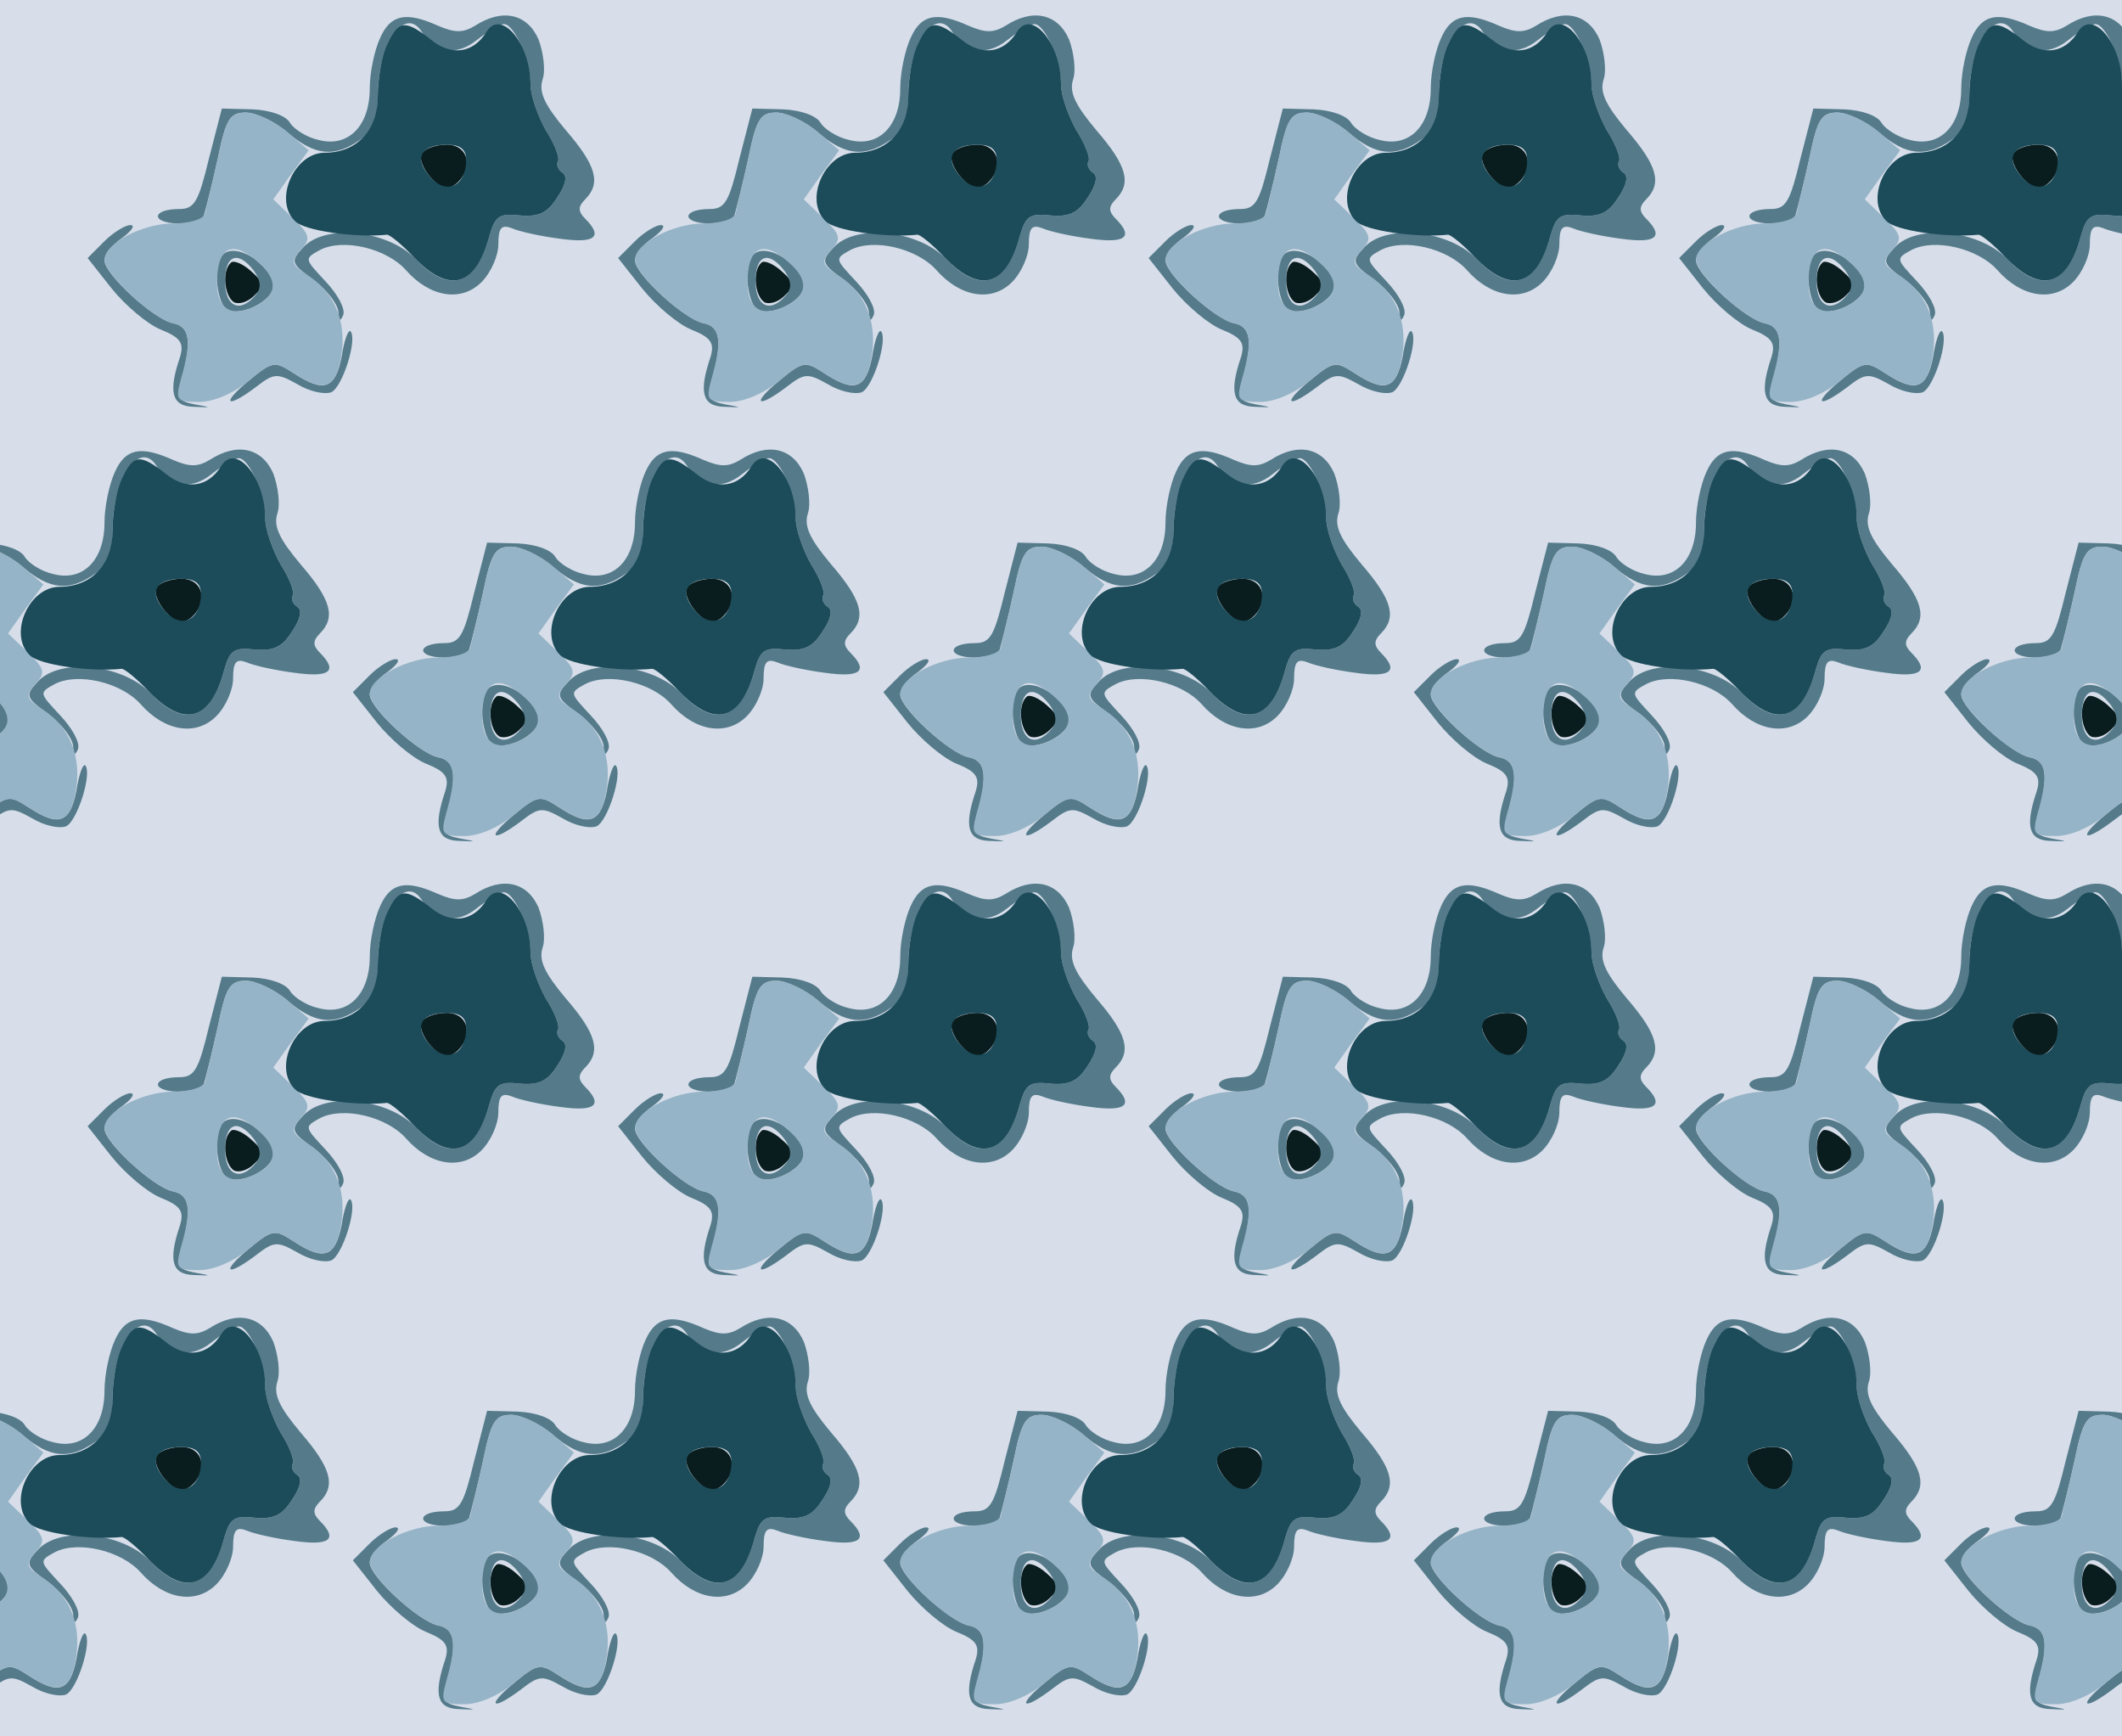 <?xml version="1.0" standalone="no"?>
<!DOCTYPE svg PUBLIC "-//W3C//DTD SVG 20010904//EN"
 "http://www.w3.org/TR/2001/REC-SVG-20010904/DTD/svg10.dtd">
<svg version="1.0" xmlns="http://www.w3.org/2000/svg" width="264pt" height="216pt" viewBox="0 0 264 216" preserveAspectRatio = "xMidYMid meet" >
<rect width="264" height="216" fill="#D7DEEA"/>
<g id="row0" transform="translate(8,0.0)">
<g id="0" transform="translate(0.0,0)scale(1,1)">

<path d="M207 213 c-11 -10 -8 -41 4 -49 6 -3 17 0 25 8 13 12 12 17 -4 31 -10 9 -22 14 -25 10z" transform="translate(0,54) scale(0.1,-0.1)" stroke="none" fill="#091D1E"/>

<path d="M445 349 c-4 -5 1 -19 11 -30 13 -14 20 -16 31 -8 23 19 16 49 -11 49 -14 0 -28 -5 -31 -11z" transform="translate(0,54) scale(0.1,-0.1)" stroke="none" fill="#091D1E"/>

<path d="M197 223 c-13 -12 -7 -64 7 -69 19 -7 56 13 56 30 0 26 -47 56 -63 39z m39 -20 c9 -13 9 -22 2 -30 -19 -23 -38 -15 -38 17 0 33 16 39 36 13z" transform="translate(0,54) scale(0.1,-0.1)" stroke="none" fill="#557B8B"/>

<path d="M345 96 c-8 -40 -22 -45 -60 -20 -23 15 -26 15 -56 -10 -35 -29 -27 -35 10 -7 22 17 26 17 51 3 15 -9 33 -13 42 -10 14 6 33 66 24 76 -3 2 -8 -12 -11 -32z" transform="translate(0,54) scale(0.1,-0.1)" stroke="none" fill="#557B8B"/>

<path d="M50 240 l-21 -21 30 -38 c17 -21 44 -44 61 -51 25 -10 29 -17 24 -34 -15 -44 -10 -61 16 -62 24 -1 24 -1 2 3 -20 4 -23 8 -16 31 13 48 10 66 -11 70 -24 5 -85 61 -85 78 0 7 10 20 22 28 12 9 17 16 10 16 -6 0 -21 -9 -32 -20z" transform="translate(0,54) scale(0.1,-0.1)" stroke="none" fill="#557B8B"/>

<path d="M393 493 c-7 -15 -13 -43 -13 -63 0 -47 -27 -74 -64 -64 -14 3 -30 13 -35 21 -5 9 -24 16 -47 17 l-38 1 -16 -62 c-13 -54 -18 -63 -37 -63 -34 0 -36 -17 -2 -18 17 0 32 5 33 11 2 7 10 38 17 70 10 49 15 57 35 57 12 0 36 -11 52 -25 34 -29 58 -31 90 -9 16 11 22 25 22 54 0 65 34 114 55 80 16 -26 43 -30 68 -10 14 11 29 20 34 20 13 0 33 -46 33 -75 0 -14 9 -39 19 -57 11 -17 18 -35 15 -39 -2 -4 0 -10 6 -14 6 -4 4 -15 -7 -31 -12 -19 -23 -24 -46 -22 -26 3 -31 -1 -38 -25 -17 -63 -50 -73 -92 -29 -35 36 -113 44 -140 14 -16 -17 -15 -20 13 -40 17 -13 30 -30 31 -40 0 -11 2 -13 6 -4 3 8 -7 26 -22 42 -26 28 -27 28 -7 39 29 15 83 2 107 -25 30 -34 69 -40 94 -15 12 12 21 33 21 47 0 21 4 25 17 20 9 -4 36 -10 60 -13 43 -6 54 2 31 25 -9 9 -9 15 0 24 20 20 14 42 -24 86 -26 31 -34 47 -29 63 4 11 1 34 -5 50 -14 32 -45 39 -79 17 -15 -9 -25 -9 -46 0 -40 18 -59 14 -72 -15z" transform="translate(0,54) scale(0.1,-0.1)" stroke="none" fill="#557B8B"/>

<path d="M191 343 c-7 -32 -15 -63 -16 -69 -2 -7 -20 -12 -40 -12 -38 0 -85 -25 -85 -45 0 -18 61 -74 85 -79 21 -4 24 -22 10 -70 -7 -26 -5 -28 23 -28 18 0 43 11 61 26 30 25 33 25 56 10 37 -24 52 -20 59 18 8 43 -6 80 -39 102 -23 15 -24 18 -11 33 13 14 12 19 -10 40 l-24 23 22 31 22 30 -28 24 c-15 12 -37 23 -50 23 -20 0 -25 -8 -35 -57z m51 -130 c24 -21 23 -40 -3 -53 -30 -16 -49 -5 -49 28 0 45 19 55 52 25z" transform="translate(0,54) scale(0.1,-0.1)" stroke="none" fill="#96B4C7"/>

<path d="M402 485 c-7 -14 -12 -43 -12 -65 0 -42 -26 -70 -66 -70 -38 0 -64 -59 -37 -85 11 -12 75 -21 114 -17 3 1 19 -12 34 -28 44 -46 77 -37 94 27 7 24 12 28 38 25 23 -2 34 3 46 22 11 16 13 27 7 31 -6 4 -8 10 -6 14 3 4 -4 22 -15 39 -10 18 -19 43 -19 57 0 51 -37 95 -55 65 -16 -26 -43 -30 -68 -10 -33 26 -41 25 -55 -5z m98 -144 c0 -32 -24 -44 -44 -22 -22 24 -13 41 20 41 17 0 24 -6 24 -19z" transform="translate(0,54) scale(0.1,-0.1)" stroke="none" fill="#1C4B59"/>

</g>

<g id="1" transform="translate(66.0,0)scale(1,1)">

<path d="M207 213 c-11 -10 -8 -41 4 -49 6 -3 17 0 25 8 13 12 12 17 -4 31 -10 9 -22 14 -25 10z" transform="translate(0,54) scale(0.1,-0.1)" stroke="none" fill="#091D1E"/>

<path d="M445 349 c-4 -5 1 -19 11 -30 13 -14 20 -16 31 -8 23 19 16 49 -11 49 -14 0 -28 -5 -31 -11z" transform="translate(0,54) scale(0.1,-0.1)" stroke="none" fill="#091D1E"/>

<path d="M197 223 c-13 -12 -7 -64 7 -69 19 -7 56 13 56 30 0 26 -47 56 -63 39z m39 -20 c9 -13 9 -22 2 -30 -19 -23 -38 -15 -38 17 0 33 16 39 36 13z" transform="translate(0,54) scale(0.1,-0.1)" stroke="none" fill="#557B8B"/>

<path d="M345 96 c-8 -40 -22 -45 -60 -20 -23 15 -26 15 -56 -10 -35 -29 -27 -35 10 -7 22 17 26 17 51 3 15 -9 33 -13 42 -10 14 6 33 66 24 76 -3 2 -8 -12 -11 -32z" transform="translate(0,54) scale(0.1,-0.1)" stroke="none" fill="#557B8B"/>

<path d="M50 240 l-21 -21 30 -38 c17 -21 44 -44 61 -51 25 -10 29 -17 24 -34 -15 -44 -10 -61 16 -62 24 -1 24 -1 2 3 -20 4 -23 8 -16 31 13 48 10 66 -11 70 -24 5 -85 61 -85 78 0 7 10 20 22 28 12 9 17 16 10 16 -6 0 -21 -9 -32 -20z" transform="translate(0,54) scale(0.1,-0.1)" stroke="none" fill="#557B8B"/>

<path d="M393 493 c-7 -15 -13 -43 -13 -63 0 -47 -27 -74 -64 -64 -14 3 -30 13 -35 21 -5 9 -24 16 -47 17 l-38 1 -16 -62 c-13 -54 -18 -63 -37 -63 -34 0 -36 -17 -2 -18 17 0 32 5 33 11 2 7 10 38 17 70 10 49 15 57 35 57 12 0 36 -11 52 -25 34 -29 58 -31 90 -9 16 11 22 25 22 54 0 65 34 114 55 80 16 -26 43 -30 68 -10 14 11 29 20 34 20 13 0 33 -46 33 -75 0 -14 9 -39 19 -57 11 -17 18 -35 15 -39 -2 -4 0 -10 6 -14 6 -4 4 -15 -7 -31 -12 -19 -23 -24 -46 -22 -26 3 -31 -1 -38 -25 -17 -63 -50 -73 -92 -29 -35 36 -113 44 -140 14 -16 -17 -15 -20 13 -40 17 -13 30 -30 31 -40 0 -11 2 -13 6 -4 3 8 -7 26 -22 42 -26 28 -27 28 -7 39 29 15 83 2 107 -25 30 -34 69 -40 94 -15 12 12 21 33 21 47 0 21 4 25 17 20 9 -4 36 -10 60 -13 43 -6 54 2 31 25 -9 9 -9 15 0 24 20 20 14 42 -24 86 -26 31 -34 47 -29 63 4 11 1 34 -5 50 -14 32 -45 39 -79 17 -15 -9 -25 -9 -46 0 -40 18 -59 14 -72 -15z" transform="translate(0,54) scale(0.1,-0.1)" stroke="none" fill="#557B8B"/>

<path d="M191 343 c-7 -32 -15 -63 -16 -69 -2 -7 -20 -12 -40 -12 -38 0 -85 -25 -85 -45 0 -18 61 -74 85 -79 21 -4 24 -22 10 -70 -7 -26 -5 -28 23 -28 18 0 43 11 61 26 30 25 33 25 56 10 37 -24 52 -20 59 18 8 43 -6 80 -39 102 -23 15 -24 18 -11 33 13 14 12 19 -10 40 l-24 23 22 31 22 30 -28 24 c-15 12 -37 23 -50 23 -20 0 -25 -8 -35 -57z m51 -130 c24 -21 23 -40 -3 -53 -30 -16 -49 -5 -49 28 0 45 19 55 52 25z" transform="translate(0,54) scale(0.1,-0.1)" stroke="none" fill="#96B4C7"/>

<path d="M402 485 c-7 -14 -12 -43 -12 -65 0 -42 -26 -70 -66 -70 -38 0 -64 -59 -37 -85 11 -12 75 -21 114 -17 3 1 19 -12 34 -28 44 -46 77 -37 94 27 7 24 12 28 38 25 23 -2 34 3 46 22 11 16 13 27 7 31 -6 4 -8 10 -6 14 3 4 -4 22 -15 39 -10 18 -19 43 -19 57 0 51 -37 95 -55 65 -16 -26 -43 -30 -68 -10 -33 26 -41 25 -55 -5z m98 -144 c0 -32 -24 -44 -44 -22 -22 24 -13 41 20 41 17 0 24 -6 24 -19z" transform="translate(0,54) scale(0.1,-0.1)" stroke="none" fill="#1C4B59"/>

</g>

<g id="2" transform="translate(132.0,0)scale(1,1)">

<path d="M207 213 c-11 -10 -8 -41 4 -49 6 -3 17 0 25 8 13 12 12 17 -4 31 -10 9 -22 14 -25 10z" transform="translate(0,54) scale(0.1,-0.1)" stroke="none" fill="#091D1E"/>

<path d="M445 349 c-4 -5 1 -19 11 -30 13 -14 20 -16 31 -8 23 19 16 49 -11 49 -14 0 -28 -5 -31 -11z" transform="translate(0,54) scale(0.1,-0.1)" stroke="none" fill="#091D1E"/>

<path d="M197 223 c-13 -12 -7 -64 7 -69 19 -7 56 13 56 30 0 26 -47 56 -63 39z m39 -20 c9 -13 9 -22 2 -30 -19 -23 -38 -15 -38 17 0 33 16 39 36 13z" transform="translate(0,54) scale(0.1,-0.1)" stroke="none" fill="#557B8B"/>

<path d="M345 96 c-8 -40 -22 -45 -60 -20 -23 15 -26 15 -56 -10 -35 -29 -27 -35 10 -7 22 17 26 17 51 3 15 -9 33 -13 42 -10 14 6 33 66 24 76 -3 2 -8 -12 -11 -32z" transform="translate(0,54) scale(0.1,-0.1)" stroke="none" fill="#557B8B"/>

<path d="M50 240 l-21 -21 30 -38 c17 -21 44 -44 61 -51 25 -10 29 -17 24 -34 -15 -44 -10 -61 16 -62 24 -1 24 -1 2 3 -20 4 -23 8 -16 31 13 48 10 66 -11 70 -24 5 -85 61 -85 78 0 7 10 20 22 28 12 9 17 16 10 16 -6 0 -21 -9 -32 -20z" transform="translate(0,54) scale(0.1,-0.1)" stroke="none" fill="#557B8B"/>

<path d="M393 493 c-7 -15 -13 -43 -13 -63 0 -47 -27 -74 -64 -64 -14 3 -30 13 -35 21 -5 9 -24 16 -47 17 l-38 1 -16 -62 c-13 -54 -18 -63 -37 -63 -34 0 -36 -17 -2 -18 17 0 32 5 33 11 2 7 10 38 17 70 10 49 15 57 35 57 12 0 36 -11 52 -25 34 -29 58 -31 90 -9 16 11 22 25 22 54 0 65 34 114 55 80 16 -26 43 -30 68 -10 14 11 29 20 34 20 13 0 33 -46 33 -75 0 -14 9 -39 19 -57 11 -17 18 -35 15 -39 -2 -4 0 -10 6 -14 6 -4 4 -15 -7 -31 -12 -19 -23 -24 -46 -22 -26 3 -31 -1 -38 -25 -17 -63 -50 -73 -92 -29 -35 36 -113 44 -140 14 -16 -17 -15 -20 13 -40 17 -13 30 -30 31 -40 0 -11 2 -13 6 -4 3 8 -7 26 -22 42 -26 28 -27 28 -7 39 29 15 83 2 107 -25 30 -34 69 -40 94 -15 12 12 21 33 21 47 0 21 4 25 17 20 9 -4 36 -10 60 -13 43 -6 54 2 31 25 -9 9 -9 15 0 24 20 20 14 42 -24 86 -26 31 -34 47 -29 63 4 11 1 34 -5 50 -14 32 -45 39 -79 17 -15 -9 -25 -9 -46 0 -40 18 -59 14 -72 -15z" transform="translate(0,54) scale(0.1,-0.1)" stroke="none" fill="#557B8B"/>

<path d="M191 343 c-7 -32 -15 -63 -16 -69 -2 -7 -20 -12 -40 -12 -38 0 -85 -25 -85 -45 0 -18 61 -74 85 -79 21 -4 24 -22 10 -70 -7 -26 -5 -28 23 -28 18 0 43 11 61 26 30 25 33 25 56 10 37 -24 52 -20 59 18 8 43 -6 80 -39 102 -23 15 -24 18 -11 33 13 14 12 19 -10 40 l-24 23 22 31 22 30 -28 24 c-15 12 -37 23 -50 23 -20 0 -25 -8 -35 -57z m51 -130 c24 -21 23 -40 -3 -53 -30 -16 -49 -5 -49 28 0 45 19 55 52 25z" transform="translate(0,54) scale(0.1,-0.1)" stroke="none" fill="#96B4C7"/>

<path d="M402 485 c-7 -14 -12 -43 -12 -65 0 -42 -26 -70 -66 -70 -38 0 -64 -59 -37 -85 11 -12 75 -21 114 -17 3 1 19 -12 34 -28 44 -46 77 -37 94 27 7 24 12 28 38 25 23 -2 34 3 46 22 11 16 13 27 7 31 -6 4 -8 10 -6 14 3 4 -4 22 -15 39 -10 18 -19 43 -19 57 0 51 -37 95 -55 65 -16 -26 -43 -30 -68 -10 -33 26 -41 25 -55 -5z m98 -144 c0 -32 -24 -44 -44 -22 -22 24 -13 41 20 41 17 0 24 -6 24 -19z" transform="translate(0,54) scale(0.1,-0.1)" stroke="none" fill="#1C4B59"/>

</g>

<g id="3" transform="translate(198.0,0)scale(1,1)">

<path d="M207 213 c-11 -10 -8 -41 4 -49 6 -3 17 0 25 8 13 12 12 17 -4 31 -10 9 -22 14 -25 10z" transform="translate(0,54) scale(0.1,-0.1)" stroke="none" fill="#091D1E"/>

<path d="M445 349 c-4 -5 1 -19 11 -30 13 -14 20 -16 31 -8 23 19 16 49 -11 49 -14 0 -28 -5 -31 -11z" transform="translate(0,54) scale(0.1,-0.1)" stroke="none" fill="#091D1E"/>

<path d="M197 223 c-13 -12 -7 -64 7 -69 19 -7 56 13 56 30 0 26 -47 56 -63 39z m39 -20 c9 -13 9 -22 2 -30 -19 -23 -38 -15 -38 17 0 33 16 39 36 13z" transform="translate(0,54) scale(0.1,-0.1)" stroke="none" fill="#557B8B"/>

<path d="M345 96 c-8 -40 -22 -45 -60 -20 -23 15 -26 15 -56 -10 -35 -29 -27 -35 10 -7 22 17 26 17 51 3 15 -9 33 -13 42 -10 14 6 33 66 24 76 -3 2 -8 -12 -11 -32z" transform="translate(0,54) scale(0.1,-0.1)" stroke="none" fill="#557B8B"/>

<path d="M50 240 l-21 -21 30 -38 c17 -21 44 -44 61 -51 25 -10 29 -17 24 -34 -15 -44 -10 -61 16 -62 24 -1 24 -1 2 3 -20 4 -23 8 -16 31 13 48 10 66 -11 70 -24 5 -85 61 -85 78 0 7 10 20 22 28 12 9 17 16 10 16 -6 0 -21 -9 -32 -20z" transform="translate(0,54) scale(0.1,-0.1)" stroke="none" fill="#557B8B"/>

<path d="M393 493 c-7 -15 -13 -43 -13 -63 0 -47 -27 -74 -64 -64 -14 3 -30 13 -35 21 -5 9 -24 16 -47 17 l-38 1 -16 -62 c-13 -54 -18 -63 -37 -63 -34 0 -36 -17 -2 -18 17 0 32 5 33 11 2 7 10 38 17 70 10 49 15 57 35 57 12 0 36 -11 52 -25 34 -29 58 -31 90 -9 16 11 22 25 22 54 0 65 34 114 55 80 16 -26 43 -30 68 -10 14 11 29 20 34 20 13 0 33 -46 33 -75 0 -14 9 -39 19 -57 11 -17 18 -35 15 -39 -2 -4 0 -10 6 -14 6 -4 4 -15 -7 -31 -12 -19 -23 -24 -46 -22 -26 3 -31 -1 -38 -25 -17 -63 -50 -73 -92 -29 -35 36 -113 44 -140 14 -16 -17 -15 -20 13 -40 17 -13 30 -30 31 -40 0 -11 2 -13 6 -4 3 8 -7 26 -22 42 -26 28 -27 28 -7 39 29 15 83 2 107 -25 30 -34 69 -40 94 -15 12 12 21 33 21 47 0 21 4 25 17 20 9 -4 36 -10 60 -13 43 -6 54 2 31 25 -9 9 -9 15 0 24 20 20 14 42 -24 86 -26 31 -34 47 -29 63 4 11 1 34 -5 50 -14 32 -45 39 -79 17 -15 -9 -25 -9 -46 0 -40 18 -59 14 -72 -15z" transform="translate(0,54) scale(0.1,-0.1)" stroke="none" fill="#557B8B"/>

<path d="M191 343 c-7 -32 -15 -63 -16 -69 -2 -7 -20 -12 -40 -12 -38 0 -85 -25 -85 -45 0 -18 61 -74 85 -79 21 -4 24 -22 10 -70 -7 -26 -5 -28 23 -28 18 0 43 11 61 26 30 25 33 25 56 10 37 -24 52 -20 59 18 8 43 -6 80 -39 102 -23 15 -24 18 -11 33 13 14 12 19 -10 40 l-24 23 22 31 22 30 -28 24 c-15 12 -37 23 -50 23 -20 0 -25 -8 -35 -57z m51 -130 c24 -21 23 -40 -3 -53 -30 -16 -49 -5 -49 28 0 45 19 55 52 25z" transform="translate(0,54) scale(0.1,-0.1)" stroke="none" fill="#96B4C7"/>

<path d="M402 485 c-7 -14 -12 -43 -12 -65 0 -42 -26 -70 -66 -70 -38 0 -64 -59 -37 -85 11 -12 75 -21 114 -17 3 1 19 -12 34 -28 44 -46 77 -37 94 27 7 24 12 28 38 25 23 -2 34 3 46 22 11 16 13 27 7 31 -6 4 -8 10 -6 14 3 4 -4 22 -15 39 -10 18 -19 43 -19 57 0 51 -37 95 -55 65 -16 -26 -43 -30 -68 -10 -33 26 -41 25 -55 -5z m98 -144 c0 -32 -24 -44 -44 -22 -22 24 -13 41 20 41 17 0 24 -6 24 -19z" transform="translate(0,54) scale(0.1,-0.1)" stroke="none" fill="#1C4B59"/>

</g>

<g id="4" transform="translate(264.0,0)scale(1,1)">

<path d="M207 213 c-11 -10 -8 -41 4 -49 6 -3 17 0 25 8 13 12 12 17 -4 31 -10 9 -22 14 -25 10z" transform="translate(0,54) scale(0.1,-0.1)" stroke="none" fill="#091D1E"/>

<path d="M445 349 c-4 -5 1 -19 11 -30 13 -14 20 -16 31 -8 23 19 16 49 -11 49 -14 0 -28 -5 -31 -11z" transform="translate(0,54) scale(0.1,-0.1)" stroke="none" fill="#091D1E"/>

<path d="M197 223 c-13 -12 -7 -64 7 -69 19 -7 56 13 56 30 0 26 -47 56 -63 39z m39 -20 c9 -13 9 -22 2 -30 -19 -23 -38 -15 -38 17 0 33 16 39 36 13z" transform="translate(0,54) scale(0.1,-0.1)" stroke="none" fill="#557B8B"/>

<path d="M345 96 c-8 -40 -22 -45 -60 -20 -23 15 -26 15 -56 -10 -35 -29 -27 -35 10 -7 22 17 26 17 51 3 15 -9 33 -13 42 -10 14 6 33 66 24 76 -3 2 -8 -12 -11 -32z" transform="translate(0,54) scale(0.1,-0.1)" stroke="none" fill="#557B8B"/>

<path d="M50 240 l-21 -21 30 -38 c17 -21 44 -44 61 -51 25 -10 29 -17 24 -34 -15 -44 -10 -61 16 -62 24 -1 24 -1 2 3 -20 4 -23 8 -16 31 13 48 10 66 -11 70 -24 5 -85 61 -85 78 0 7 10 20 22 28 12 9 17 16 10 16 -6 0 -21 -9 -32 -20z" transform="translate(0,54) scale(0.1,-0.1)" stroke="none" fill="#557B8B"/>

<path d="M393 493 c-7 -15 -13 -43 -13 -63 0 -47 -27 -74 -64 -64 -14 3 -30 13 -35 21 -5 9 -24 16 -47 17 l-38 1 -16 -62 c-13 -54 -18 -63 -37 -63 -34 0 -36 -17 -2 -18 17 0 32 5 33 11 2 7 10 38 17 70 10 49 15 57 35 57 12 0 36 -11 52 -25 34 -29 58 -31 90 -9 16 11 22 25 22 54 0 65 34 114 55 80 16 -26 43 -30 68 -10 14 11 29 20 34 20 13 0 33 -46 33 -75 0 -14 9 -39 19 -57 11 -17 18 -35 15 -39 -2 -4 0 -10 6 -14 6 -4 4 -15 -7 -31 -12 -19 -23 -24 -46 -22 -26 3 -31 -1 -38 -25 -17 -63 -50 -73 -92 -29 -35 36 -113 44 -140 14 -16 -17 -15 -20 13 -40 17 -13 30 -30 31 -40 0 -11 2 -13 6 -4 3 8 -7 26 -22 42 -26 28 -27 28 -7 39 29 15 83 2 107 -25 30 -34 69 -40 94 -15 12 12 21 33 21 47 0 21 4 25 17 20 9 -4 36 -10 60 -13 43 -6 54 2 31 25 -9 9 -9 15 0 24 20 20 14 42 -24 86 -26 31 -34 47 -29 63 4 11 1 34 -5 50 -14 32 -45 39 -79 17 -15 -9 -25 -9 -46 0 -40 18 -59 14 -72 -15z" transform="translate(0,54) scale(0.1,-0.1)" stroke="none" fill="#557B8B"/>

<path d="M191 343 c-7 -32 -15 -63 -16 -69 -2 -7 -20 -12 -40 -12 -38 0 -85 -25 -85 -45 0 -18 61 -74 85 -79 21 -4 24 -22 10 -70 -7 -26 -5 -28 23 -28 18 0 43 11 61 26 30 25 33 25 56 10 37 -24 52 -20 59 18 8 43 -6 80 -39 102 -23 15 -24 18 -11 33 13 14 12 19 -10 40 l-24 23 22 31 22 30 -28 24 c-15 12 -37 23 -50 23 -20 0 -25 -8 -35 -57z m51 -130 c24 -21 23 -40 -3 -53 -30 -16 -49 -5 -49 28 0 45 19 55 52 25z" transform="translate(0,54) scale(0.1,-0.1)" stroke="none" fill="#96B4C7"/>

<path d="M402 485 c-7 -14 -12 -43 -12 -65 0 -42 -26 -70 -66 -70 -38 0 -64 -59 -37 -85 11 -12 75 -21 114 -17 3 1 19 -12 34 -28 44 -46 77 -37 94 27 7 24 12 28 38 25 23 -2 34 3 46 22 11 16 13 27 7 31 -6 4 -8 10 -6 14 3 4 -4 22 -15 39 -10 18 -19 43 -19 57 0 51 -37 95 -55 65 -16 -26 -43 -30 -68 -10 -33 26 -41 25 -55 -5z m98 -144 c0 -32 -24 -44 -44 -22 -22 24 -13 41 20 41 17 0 24 -6 24 -19z" transform="translate(0,54) scale(0.1,-0.1)" stroke="none" fill="#1C4B59"/>

</g>

</g>
<g id="row1" transform="translate(-25,54.0)">
<g id="0" transform="translate(0.0,0)scale(1,1)">

<path d="M207 213 c-11 -10 -8 -41 4 -49 6 -3 17 0 25 8 13 12 12 17 -4 31 -10 9 -22 14 -25 10z" transform="translate(0,54) scale(0.1,-0.1)" stroke="none" fill="#091D1E"/>

<path d="M445 349 c-4 -5 1 -19 11 -30 13 -14 20 -16 31 -8 23 19 16 49 -11 49 -14 0 -28 -5 -31 -11z" transform="translate(0,54) scale(0.1,-0.1)" stroke="none" fill="#091D1E"/>

<path d="M197 223 c-13 -12 -7 -64 7 -69 19 -7 56 13 56 30 0 26 -47 56 -63 39z m39 -20 c9 -13 9 -22 2 -30 -19 -23 -38 -15 -38 17 0 33 16 39 36 13z" transform="translate(0,54) scale(0.1,-0.1)" stroke="none" fill="#557B8B"/>

<path d="M345 96 c-8 -40 -22 -45 -60 -20 -23 15 -26 15 -56 -10 -35 -29 -27 -35 10 -7 22 17 26 17 51 3 15 -9 33 -13 42 -10 14 6 33 66 24 76 -3 2 -8 -12 -11 -32z" transform="translate(0,54) scale(0.1,-0.1)" stroke="none" fill="#557B8B"/>

<path d="M50 240 l-21 -21 30 -38 c17 -21 44 -44 61 -51 25 -10 29 -17 24 -34 -15 -44 -10 -61 16 -62 24 -1 24 -1 2 3 -20 4 -23 8 -16 31 13 48 10 66 -11 70 -24 5 -85 61 -85 78 0 7 10 20 22 28 12 9 17 16 10 16 -6 0 -21 -9 -32 -20z" transform="translate(0,54) scale(0.1,-0.1)" stroke="none" fill="#557B8B"/>

<path d="M393 493 c-7 -15 -13 -43 -13 -63 0 -47 -27 -74 -64 -64 -14 3 -30 13 -35 21 -5 9 -24 16 -47 17 l-38 1 -16 -62 c-13 -54 -18 -63 -37 -63 -34 0 -36 -17 -2 -18 17 0 32 5 33 11 2 7 10 38 17 70 10 49 15 57 35 57 12 0 36 -11 52 -25 34 -29 58 -31 90 -9 16 11 22 25 22 54 0 65 34 114 55 80 16 -26 43 -30 68 -10 14 11 29 20 34 20 13 0 33 -46 33 -75 0 -14 9 -39 19 -57 11 -17 18 -35 15 -39 -2 -4 0 -10 6 -14 6 -4 4 -15 -7 -31 -12 -19 -23 -24 -46 -22 -26 3 -31 -1 -38 -25 -17 -63 -50 -73 -92 -29 -35 36 -113 44 -140 14 -16 -17 -15 -20 13 -40 17 -13 30 -30 31 -40 0 -11 2 -13 6 -4 3 8 -7 26 -22 42 -26 28 -27 28 -7 39 29 15 83 2 107 -25 30 -34 69 -40 94 -15 12 12 21 33 21 47 0 21 4 25 17 20 9 -4 36 -10 60 -13 43 -6 54 2 31 25 -9 9 -9 15 0 24 20 20 14 42 -24 86 -26 31 -34 47 -29 63 4 11 1 34 -5 50 -14 32 -45 39 -79 17 -15 -9 -25 -9 -46 0 -40 18 -59 14 -72 -15z" transform="translate(0,54) scale(0.1,-0.1)" stroke="none" fill="#557B8B"/>

<path d="M191 343 c-7 -32 -15 -63 -16 -69 -2 -7 -20 -12 -40 -12 -38 0 -85 -25 -85 -45 0 -18 61 -74 85 -79 21 -4 24 -22 10 -70 -7 -26 -5 -28 23 -28 18 0 43 11 61 26 30 25 33 25 56 10 37 -24 52 -20 59 18 8 43 -6 80 -39 102 -23 15 -24 18 -11 33 13 14 12 19 -10 40 l-24 23 22 31 22 30 -28 24 c-15 12 -37 23 -50 23 -20 0 -25 -8 -35 -57z m51 -130 c24 -21 23 -40 -3 -53 -30 -16 -49 -5 -49 28 0 45 19 55 52 25z" transform="translate(0,54) scale(0.1,-0.1)" stroke="none" fill="#96B4C7"/>

<path d="M402 485 c-7 -14 -12 -43 -12 -65 0 -42 -26 -70 -66 -70 -38 0 -64 -59 -37 -85 11 -12 75 -21 114 -17 3 1 19 -12 34 -28 44 -46 77 -37 94 27 7 24 12 28 38 25 23 -2 34 3 46 22 11 16 13 27 7 31 -6 4 -8 10 -6 14 3 4 -4 22 -15 39 -10 18 -19 43 -19 57 0 51 -37 95 -55 65 -16 -26 -43 -30 -68 -10 -33 26 -41 25 -55 -5z m98 -144 c0 -32 -24 -44 -44 -22 -22 24 -13 41 20 41 17 0 24 -6 24 -19z" transform="translate(0,54) scale(0.1,-0.1)" stroke="none" fill="#1C4B59"/>

</g>

<g id="1" transform="translate(66.0,0)scale(1,1)">

<path d="M207 213 c-11 -10 -8 -41 4 -49 6 -3 17 0 25 8 13 12 12 17 -4 31 -10 9 -22 14 -25 10z" transform="translate(0,54) scale(0.1,-0.1)" stroke="none" fill="#091D1E"/>

<path d="M445 349 c-4 -5 1 -19 11 -30 13 -14 20 -16 31 -8 23 19 16 49 -11 49 -14 0 -28 -5 -31 -11z" transform="translate(0,54) scale(0.1,-0.1)" stroke="none" fill="#091D1E"/>

<path d="M197 223 c-13 -12 -7 -64 7 -69 19 -7 56 13 56 30 0 26 -47 56 -63 39z m39 -20 c9 -13 9 -22 2 -30 -19 -23 -38 -15 -38 17 0 33 16 39 36 13z" transform="translate(0,54) scale(0.1,-0.1)" stroke="none" fill="#557B8B"/>

<path d="M345 96 c-8 -40 -22 -45 -60 -20 -23 15 -26 15 -56 -10 -35 -29 -27 -35 10 -7 22 17 26 17 51 3 15 -9 33 -13 42 -10 14 6 33 66 24 76 -3 2 -8 -12 -11 -32z" transform="translate(0,54) scale(0.1,-0.1)" stroke="none" fill="#557B8B"/>

<path d="M50 240 l-21 -21 30 -38 c17 -21 44 -44 61 -51 25 -10 29 -17 24 -34 -15 -44 -10 -61 16 -62 24 -1 24 -1 2 3 -20 4 -23 8 -16 31 13 48 10 66 -11 70 -24 5 -85 61 -85 78 0 7 10 20 22 28 12 9 17 16 10 16 -6 0 -21 -9 -32 -20z" transform="translate(0,54) scale(0.1,-0.1)" stroke="none" fill="#557B8B"/>

<path d="M393 493 c-7 -15 -13 -43 -13 -63 0 -47 -27 -74 -64 -64 -14 3 -30 13 -35 21 -5 9 -24 16 -47 17 l-38 1 -16 -62 c-13 -54 -18 -63 -37 -63 -34 0 -36 -17 -2 -18 17 0 32 5 33 11 2 7 10 38 17 70 10 49 15 57 35 57 12 0 36 -11 52 -25 34 -29 58 -31 90 -9 16 11 22 25 22 54 0 65 34 114 55 80 16 -26 43 -30 68 -10 14 11 29 20 34 20 13 0 33 -46 33 -75 0 -14 9 -39 19 -57 11 -17 18 -35 15 -39 -2 -4 0 -10 6 -14 6 -4 4 -15 -7 -31 -12 -19 -23 -24 -46 -22 -26 3 -31 -1 -38 -25 -17 -63 -50 -73 -92 -29 -35 36 -113 44 -140 14 -16 -17 -15 -20 13 -40 17 -13 30 -30 31 -40 0 -11 2 -13 6 -4 3 8 -7 26 -22 42 -26 28 -27 28 -7 39 29 15 83 2 107 -25 30 -34 69 -40 94 -15 12 12 21 33 21 47 0 21 4 25 17 20 9 -4 36 -10 60 -13 43 -6 54 2 31 25 -9 9 -9 15 0 24 20 20 14 42 -24 86 -26 31 -34 47 -29 63 4 11 1 34 -5 50 -14 32 -45 39 -79 17 -15 -9 -25 -9 -46 0 -40 18 -59 14 -72 -15z" transform="translate(0,54) scale(0.1,-0.1)" stroke="none" fill="#557B8B"/>

<path d="M191 343 c-7 -32 -15 -63 -16 -69 -2 -7 -20 -12 -40 -12 -38 0 -85 -25 -85 -45 0 -18 61 -74 85 -79 21 -4 24 -22 10 -70 -7 -26 -5 -28 23 -28 18 0 43 11 61 26 30 25 33 25 56 10 37 -24 52 -20 59 18 8 43 -6 80 -39 102 -23 15 -24 18 -11 33 13 14 12 19 -10 40 l-24 23 22 31 22 30 -28 24 c-15 12 -37 23 -50 23 -20 0 -25 -8 -35 -57z m51 -130 c24 -21 23 -40 -3 -53 -30 -16 -49 -5 -49 28 0 45 19 55 52 25z" transform="translate(0,54) scale(0.1,-0.1)" stroke="none" fill="#96B4C7"/>

<path d="M402 485 c-7 -14 -12 -43 -12 -65 0 -42 -26 -70 -66 -70 -38 0 -64 -59 -37 -85 11 -12 75 -21 114 -17 3 1 19 -12 34 -28 44 -46 77 -37 94 27 7 24 12 28 38 25 23 -2 34 3 46 22 11 16 13 27 7 31 -6 4 -8 10 -6 14 3 4 -4 22 -15 39 -10 18 -19 43 -19 57 0 51 -37 95 -55 65 -16 -26 -43 -30 -68 -10 -33 26 -41 25 -55 -5z m98 -144 c0 -32 -24 -44 -44 -22 -22 24 -13 41 20 41 17 0 24 -6 24 -19z" transform="translate(0,54) scale(0.1,-0.1)" stroke="none" fill="#1C4B59"/>

</g>

<g id="2" transform="translate(132.0,0)scale(1,1)">

<path d="M207 213 c-11 -10 -8 -41 4 -49 6 -3 17 0 25 8 13 12 12 17 -4 31 -10 9 -22 14 -25 10z" transform="translate(0,54) scale(0.1,-0.1)" stroke="none" fill="#091D1E"/>

<path d="M445 349 c-4 -5 1 -19 11 -30 13 -14 20 -16 31 -8 23 19 16 49 -11 49 -14 0 -28 -5 -31 -11z" transform="translate(0,54) scale(0.1,-0.1)" stroke="none" fill="#091D1E"/>

<path d="M197 223 c-13 -12 -7 -64 7 -69 19 -7 56 13 56 30 0 26 -47 56 -63 39z m39 -20 c9 -13 9 -22 2 -30 -19 -23 -38 -15 -38 17 0 33 16 39 36 13z" transform="translate(0,54) scale(0.1,-0.1)" stroke="none" fill="#557B8B"/>

<path d="M345 96 c-8 -40 -22 -45 -60 -20 -23 15 -26 15 -56 -10 -35 -29 -27 -35 10 -7 22 17 26 17 51 3 15 -9 33 -13 42 -10 14 6 33 66 24 76 -3 2 -8 -12 -11 -32z" transform="translate(0,54) scale(0.1,-0.1)" stroke="none" fill="#557B8B"/>

<path d="M50 240 l-21 -21 30 -38 c17 -21 44 -44 61 -51 25 -10 29 -17 24 -34 -15 -44 -10 -61 16 -62 24 -1 24 -1 2 3 -20 4 -23 8 -16 31 13 48 10 66 -11 70 -24 5 -85 61 -85 78 0 7 10 20 22 28 12 9 17 16 10 16 -6 0 -21 -9 -32 -20z" transform="translate(0,54) scale(0.1,-0.1)" stroke="none" fill="#557B8B"/>

<path d="M393 493 c-7 -15 -13 -43 -13 -63 0 -47 -27 -74 -64 -64 -14 3 -30 13 -35 21 -5 9 -24 16 -47 17 l-38 1 -16 -62 c-13 -54 -18 -63 -37 -63 -34 0 -36 -17 -2 -18 17 0 32 5 33 11 2 7 10 38 17 70 10 49 15 57 35 57 12 0 36 -11 52 -25 34 -29 58 -31 90 -9 16 11 22 25 22 54 0 65 34 114 55 80 16 -26 43 -30 68 -10 14 11 29 20 34 20 13 0 33 -46 33 -75 0 -14 9 -39 19 -57 11 -17 18 -35 15 -39 -2 -4 0 -10 6 -14 6 -4 4 -15 -7 -31 -12 -19 -23 -24 -46 -22 -26 3 -31 -1 -38 -25 -17 -63 -50 -73 -92 -29 -35 36 -113 44 -140 14 -16 -17 -15 -20 13 -40 17 -13 30 -30 31 -40 0 -11 2 -13 6 -4 3 8 -7 26 -22 42 -26 28 -27 28 -7 39 29 15 83 2 107 -25 30 -34 69 -40 94 -15 12 12 21 33 21 47 0 21 4 25 17 20 9 -4 36 -10 60 -13 43 -6 54 2 31 25 -9 9 -9 15 0 24 20 20 14 42 -24 86 -26 31 -34 47 -29 63 4 11 1 34 -5 50 -14 32 -45 39 -79 17 -15 -9 -25 -9 -46 0 -40 18 -59 14 -72 -15z" transform="translate(0,54) scale(0.1,-0.1)" stroke="none" fill="#557B8B"/>

<path d="M191 343 c-7 -32 -15 -63 -16 -69 -2 -7 -20 -12 -40 -12 -38 0 -85 -25 -85 -45 0 -18 61 -74 85 -79 21 -4 24 -22 10 -70 -7 -26 -5 -28 23 -28 18 0 43 11 61 26 30 25 33 25 56 10 37 -24 52 -20 59 18 8 43 -6 80 -39 102 -23 15 -24 18 -11 33 13 14 12 19 -10 40 l-24 23 22 31 22 30 -28 24 c-15 12 -37 23 -50 23 -20 0 -25 -8 -35 -57z m51 -130 c24 -21 23 -40 -3 -53 -30 -16 -49 -5 -49 28 0 45 19 55 52 25z" transform="translate(0,54) scale(0.1,-0.1)" stroke="none" fill="#96B4C7"/>

<path d="M402 485 c-7 -14 -12 -43 -12 -65 0 -42 -26 -70 -66 -70 -38 0 -64 -59 -37 -85 11 -12 75 -21 114 -17 3 1 19 -12 34 -28 44 -46 77 -37 94 27 7 24 12 28 38 25 23 -2 34 3 46 22 11 16 13 27 7 31 -6 4 -8 10 -6 14 3 4 -4 22 -15 39 -10 18 -19 43 -19 57 0 51 -37 95 -55 65 -16 -26 -43 -30 -68 -10 -33 26 -41 25 -55 -5z m98 -144 c0 -32 -24 -44 -44 -22 -22 24 -13 41 20 41 17 0 24 -6 24 -19z" transform="translate(0,54) scale(0.1,-0.1)" stroke="none" fill="#1C4B59"/>

</g>

<g id="3" transform="translate(198.0,0)scale(1,1)">

<path d="M207 213 c-11 -10 -8 -41 4 -49 6 -3 17 0 25 8 13 12 12 17 -4 31 -10 9 -22 14 -25 10z" transform="translate(0,54) scale(0.1,-0.1)" stroke="none" fill="#091D1E"/>

<path d="M445 349 c-4 -5 1 -19 11 -30 13 -14 20 -16 31 -8 23 19 16 49 -11 49 -14 0 -28 -5 -31 -11z" transform="translate(0,54) scale(0.1,-0.1)" stroke="none" fill="#091D1E"/>

<path d="M197 223 c-13 -12 -7 -64 7 -69 19 -7 56 13 56 30 0 26 -47 56 -63 39z m39 -20 c9 -13 9 -22 2 -30 -19 -23 -38 -15 -38 17 0 33 16 39 36 13z" transform="translate(0,54) scale(0.1,-0.1)" stroke="none" fill="#557B8B"/>

<path d="M345 96 c-8 -40 -22 -45 -60 -20 -23 15 -26 15 -56 -10 -35 -29 -27 -35 10 -7 22 17 26 17 51 3 15 -9 33 -13 42 -10 14 6 33 66 24 76 -3 2 -8 -12 -11 -32z" transform="translate(0,54) scale(0.1,-0.1)" stroke="none" fill="#557B8B"/>

<path d="M50 240 l-21 -21 30 -38 c17 -21 44 -44 61 -51 25 -10 29 -17 24 -34 -15 -44 -10 -61 16 -62 24 -1 24 -1 2 3 -20 4 -23 8 -16 31 13 48 10 66 -11 70 -24 5 -85 61 -85 78 0 7 10 20 22 28 12 9 17 16 10 16 -6 0 -21 -9 -32 -20z" transform="translate(0,54) scale(0.1,-0.1)" stroke="none" fill="#557B8B"/>

<path d="M393 493 c-7 -15 -13 -43 -13 -63 0 -47 -27 -74 -64 -64 -14 3 -30 13 -35 21 -5 9 -24 16 -47 17 l-38 1 -16 -62 c-13 -54 -18 -63 -37 -63 -34 0 -36 -17 -2 -18 17 0 32 5 33 11 2 7 10 38 17 70 10 49 15 57 35 57 12 0 36 -11 52 -25 34 -29 58 -31 90 -9 16 11 22 25 22 54 0 65 34 114 55 80 16 -26 43 -30 68 -10 14 11 29 20 34 20 13 0 33 -46 33 -75 0 -14 9 -39 19 -57 11 -17 18 -35 15 -39 -2 -4 0 -10 6 -14 6 -4 4 -15 -7 -31 -12 -19 -23 -24 -46 -22 -26 3 -31 -1 -38 -25 -17 -63 -50 -73 -92 -29 -35 36 -113 44 -140 14 -16 -17 -15 -20 13 -40 17 -13 30 -30 31 -40 0 -11 2 -13 6 -4 3 8 -7 26 -22 42 -26 28 -27 28 -7 39 29 15 83 2 107 -25 30 -34 69 -40 94 -15 12 12 21 33 21 47 0 21 4 25 17 20 9 -4 36 -10 60 -13 43 -6 54 2 31 25 -9 9 -9 15 0 24 20 20 14 42 -24 86 -26 31 -34 47 -29 63 4 11 1 34 -5 50 -14 32 -45 39 -79 17 -15 -9 -25 -9 -46 0 -40 18 -59 14 -72 -15z" transform="translate(0,54) scale(0.1,-0.1)" stroke="none" fill="#557B8B"/>

<path d="M191 343 c-7 -32 -15 -63 -16 -69 -2 -7 -20 -12 -40 -12 -38 0 -85 -25 -85 -45 0 -18 61 -74 85 -79 21 -4 24 -22 10 -70 -7 -26 -5 -28 23 -28 18 0 43 11 61 26 30 25 33 25 56 10 37 -24 52 -20 59 18 8 43 -6 80 -39 102 -23 15 -24 18 -11 33 13 14 12 19 -10 40 l-24 23 22 31 22 30 -28 24 c-15 12 -37 23 -50 23 -20 0 -25 -8 -35 -57z m51 -130 c24 -21 23 -40 -3 -53 -30 -16 -49 -5 -49 28 0 45 19 55 52 25z" transform="translate(0,54) scale(0.1,-0.1)" stroke="none" fill="#96B4C7"/>

<path d="M402 485 c-7 -14 -12 -43 -12 -65 0 -42 -26 -70 -66 -70 -38 0 -64 -59 -37 -85 11 -12 75 -21 114 -17 3 1 19 -12 34 -28 44 -46 77 -37 94 27 7 24 12 28 38 25 23 -2 34 3 46 22 11 16 13 27 7 31 -6 4 -8 10 -6 14 3 4 -4 22 -15 39 -10 18 -19 43 -19 57 0 51 -37 95 -55 65 -16 -26 -43 -30 -68 -10 -33 26 -41 25 -55 -5z m98 -144 c0 -32 -24 -44 -44 -22 -22 24 -13 41 20 41 17 0 24 -6 24 -19z" transform="translate(0,54) scale(0.1,-0.1)" stroke="none" fill="#1C4B59"/>

</g>

<g id="4" transform="translate(264.0,0)scale(1,1)">

<path d="M207 213 c-11 -10 -8 -41 4 -49 6 -3 17 0 25 8 13 12 12 17 -4 31 -10 9 -22 14 -25 10z" transform="translate(0,54) scale(0.1,-0.1)" stroke="none" fill="#091D1E"/>

<path d="M445 349 c-4 -5 1 -19 11 -30 13 -14 20 -16 31 -8 23 19 16 49 -11 49 -14 0 -28 -5 -31 -11z" transform="translate(0,54) scale(0.1,-0.1)" stroke="none" fill="#091D1E"/>

<path d="M197 223 c-13 -12 -7 -64 7 -69 19 -7 56 13 56 30 0 26 -47 56 -63 39z m39 -20 c9 -13 9 -22 2 -30 -19 -23 -38 -15 -38 17 0 33 16 39 36 13z" transform="translate(0,54) scale(0.1,-0.1)" stroke="none" fill="#557B8B"/>

<path d="M345 96 c-8 -40 -22 -45 -60 -20 -23 15 -26 15 -56 -10 -35 -29 -27 -35 10 -7 22 17 26 17 51 3 15 -9 33 -13 42 -10 14 6 33 66 24 76 -3 2 -8 -12 -11 -32z" transform="translate(0,54) scale(0.1,-0.1)" stroke="none" fill="#557B8B"/>

<path d="M50 240 l-21 -21 30 -38 c17 -21 44 -44 61 -51 25 -10 29 -17 24 -34 -15 -44 -10 -61 16 -62 24 -1 24 -1 2 3 -20 4 -23 8 -16 31 13 48 10 66 -11 70 -24 5 -85 61 -85 78 0 7 10 20 22 28 12 9 17 16 10 16 -6 0 -21 -9 -32 -20z" transform="translate(0,54) scale(0.1,-0.1)" stroke="none" fill="#557B8B"/>

<path d="M393 493 c-7 -15 -13 -43 -13 -63 0 -47 -27 -74 -64 -64 -14 3 -30 13 -35 21 -5 9 -24 16 -47 17 l-38 1 -16 -62 c-13 -54 -18 -63 -37 -63 -34 0 -36 -17 -2 -18 17 0 32 5 33 11 2 7 10 38 17 70 10 49 15 57 35 57 12 0 36 -11 52 -25 34 -29 58 -31 90 -9 16 11 22 25 22 54 0 65 34 114 55 80 16 -26 43 -30 68 -10 14 11 29 20 34 20 13 0 33 -46 33 -75 0 -14 9 -39 19 -57 11 -17 18 -35 15 -39 -2 -4 0 -10 6 -14 6 -4 4 -15 -7 -31 -12 -19 -23 -24 -46 -22 -26 3 -31 -1 -38 -25 -17 -63 -50 -73 -92 -29 -35 36 -113 44 -140 14 -16 -17 -15 -20 13 -40 17 -13 30 -30 31 -40 0 -11 2 -13 6 -4 3 8 -7 26 -22 42 -26 28 -27 28 -7 39 29 15 83 2 107 -25 30 -34 69 -40 94 -15 12 12 21 33 21 47 0 21 4 25 17 20 9 -4 36 -10 60 -13 43 -6 54 2 31 25 -9 9 -9 15 0 24 20 20 14 42 -24 86 -26 31 -34 47 -29 63 4 11 1 34 -5 50 -14 32 -45 39 -79 17 -15 -9 -25 -9 -46 0 -40 18 -59 14 -72 -15z" transform="translate(0,54) scale(0.1,-0.1)" stroke="none" fill="#557B8B"/>

<path d="M191 343 c-7 -32 -15 -63 -16 -69 -2 -7 -20 -12 -40 -12 -38 0 -85 -25 -85 -45 0 -18 61 -74 85 -79 21 -4 24 -22 10 -70 -7 -26 -5 -28 23 -28 18 0 43 11 61 26 30 25 33 25 56 10 37 -24 52 -20 59 18 8 43 -6 80 -39 102 -23 15 -24 18 -11 33 13 14 12 19 -10 40 l-24 23 22 31 22 30 -28 24 c-15 12 -37 23 -50 23 -20 0 -25 -8 -35 -57z m51 -130 c24 -21 23 -40 -3 -53 -30 -16 -49 -5 -49 28 0 45 19 55 52 25z" transform="translate(0,54) scale(0.1,-0.1)" stroke="none" fill="#96B4C7"/>

<path d="M402 485 c-7 -14 -12 -43 -12 -65 0 -42 -26 -70 -66 -70 -38 0 -64 -59 -37 -85 11 -12 75 -21 114 -17 3 1 19 -12 34 -28 44 -46 77 -37 94 27 7 24 12 28 38 25 23 -2 34 3 46 22 11 16 13 27 7 31 -6 4 -8 10 -6 14 3 4 -4 22 -15 39 -10 18 -19 43 -19 57 0 51 -37 95 -55 65 -16 -26 -43 -30 -68 -10 -33 26 -41 25 -55 -5z m98 -144 c0 -32 -24 -44 -44 -22 -22 24 -13 41 20 41 17 0 24 -6 24 -19z" transform="translate(0,54) scale(0.1,-0.1)" stroke="none" fill="#1C4B59"/>

</g>

</g>
<g id="row2" transform="translate(8,108.0)">
<g id="0" transform="translate(0.0,0)scale(1,1)">

<path d="M207 213 c-11 -10 -8 -41 4 -49 6 -3 17 0 25 8 13 12 12 17 -4 31 -10 9 -22 14 -25 10z" transform="translate(0,54) scale(0.1,-0.1)" stroke="none" fill="#091D1E"/>

<path d="M445 349 c-4 -5 1 -19 11 -30 13 -14 20 -16 31 -8 23 19 16 49 -11 49 -14 0 -28 -5 -31 -11z" transform="translate(0,54) scale(0.1,-0.1)" stroke="none" fill="#091D1E"/>

<path d="M197 223 c-13 -12 -7 -64 7 -69 19 -7 56 13 56 30 0 26 -47 56 -63 39z m39 -20 c9 -13 9 -22 2 -30 -19 -23 -38 -15 -38 17 0 33 16 39 36 13z" transform="translate(0,54) scale(0.1,-0.1)" stroke="none" fill="#557B8B"/>

<path d="M345 96 c-8 -40 -22 -45 -60 -20 -23 15 -26 15 -56 -10 -35 -29 -27 -35 10 -7 22 17 26 17 51 3 15 -9 33 -13 42 -10 14 6 33 66 24 76 -3 2 -8 -12 -11 -32z" transform="translate(0,54) scale(0.1,-0.1)" stroke="none" fill="#557B8B"/>

<path d="M50 240 l-21 -21 30 -38 c17 -21 44 -44 61 -51 25 -10 29 -17 24 -34 -15 -44 -10 -61 16 -62 24 -1 24 -1 2 3 -20 4 -23 8 -16 31 13 48 10 66 -11 70 -24 5 -85 61 -85 78 0 7 10 20 22 28 12 9 17 16 10 16 -6 0 -21 -9 -32 -20z" transform="translate(0,54) scale(0.1,-0.1)" stroke="none" fill="#557B8B"/>

<path d="M393 493 c-7 -15 -13 -43 -13 -63 0 -47 -27 -74 -64 -64 -14 3 -30 13 -35 21 -5 9 -24 16 -47 17 l-38 1 -16 -62 c-13 -54 -18 -63 -37 -63 -34 0 -36 -17 -2 -18 17 0 32 5 33 11 2 7 10 38 17 70 10 49 15 57 35 57 12 0 36 -11 52 -25 34 -29 58 -31 90 -9 16 11 22 25 22 54 0 65 34 114 55 80 16 -26 43 -30 68 -10 14 11 29 20 34 20 13 0 33 -46 33 -75 0 -14 9 -39 19 -57 11 -17 18 -35 15 -39 -2 -4 0 -10 6 -14 6 -4 4 -15 -7 -31 -12 -19 -23 -24 -46 -22 -26 3 -31 -1 -38 -25 -17 -63 -50 -73 -92 -29 -35 36 -113 44 -140 14 -16 -17 -15 -20 13 -40 17 -13 30 -30 31 -40 0 -11 2 -13 6 -4 3 8 -7 26 -22 42 -26 28 -27 28 -7 39 29 15 83 2 107 -25 30 -34 69 -40 94 -15 12 12 21 33 21 47 0 21 4 25 17 20 9 -4 36 -10 60 -13 43 -6 54 2 31 25 -9 9 -9 15 0 24 20 20 14 42 -24 86 -26 31 -34 47 -29 63 4 11 1 34 -5 50 -14 32 -45 39 -79 17 -15 -9 -25 -9 -46 0 -40 18 -59 14 -72 -15z" transform="translate(0,54) scale(0.1,-0.1)" stroke="none" fill="#557B8B"/>

<path d="M191 343 c-7 -32 -15 -63 -16 -69 -2 -7 -20 -12 -40 -12 -38 0 -85 -25 -85 -45 0 -18 61 -74 85 -79 21 -4 24 -22 10 -70 -7 -26 -5 -28 23 -28 18 0 43 11 61 26 30 25 33 25 56 10 37 -24 52 -20 59 18 8 43 -6 80 -39 102 -23 15 -24 18 -11 33 13 14 12 19 -10 40 l-24 23 22 31 22 30 -28 24 c-15 12 -37 23 -50 23 -20 0 -25 -8 -35 -57z m51 -130 c24 -21 23 -40 -3 -53 -30 -16 -49 -5 -49 28 0 45 19 55 52 25z" transform="translate(0,54) scale(0.1,-0.1)" stroke="none" fill="#96B4C7"/>

<path d="M402 485 c-7 -14 -12 -43 -12 -65 0 -42 -26 -70 -66 -70 -38 0 -64 -59 -37 -85 11 -12 75 -21 114 -17 3 1 19 -12 34 -28 44 -46 77 -37 94 27 7 24 12 28 38 25 23 -2 34 3 46 22 11 16 13 27 7 31 -6 4 -8 10 -6 14 3 4 -4 22 -15 39 -10 18 -19 43 -19 57 0 51 -37 95 -55 65 -16 -26 -43 -30 -68 -10 -33 26 -41 25 -55 -5z m98 -144 c0 -32 -24 -44 -44 -22 -22 24 -13 41 20 41 17 0 24 -6 24 -19z" transform="translate(0,54) scale(0.1,-0.1)" stroke="none" fill="#1C4B59"/>

</g>

<g id="1" transform="translate(66.0,0)scale(1,1)">

<path d="M207 213 c-11 -10 -8 -41 4 -49 6 -3 17 0 25 8 13 12 12 17 -4 31 -10 9 -22 14 -25 10z" transform="translate(0,54) scale(0.1,-0.1)" stroke="none" fill="#091D1E"/>

<path d="M445 349 c-4 -5 1 -19 11 -30 13 -14 20 -16 31 -8 23 19 16 49 -11 49 -14 0 -28 -5 -31 -11z" transform="translate(0,54) scale(0.1,-0.1)" stroke="none" fill="#091D1E"/>

<path d="M197 223 c-13 -12 -7 -64 7 -69 19 -7 56 13 56 30 0 26 -47 56 -63 39z m39 -20 c9 -13 9 -22 2 -30 -19 -23 -38 -15 -38 17 0 33 16 39 36 13z" transform="translate(0,54) scale(0.1,-0.1)" stroke="none" fill="#557B8B"/>

<path d="M345 96 c-8 -40 -22 -45 -60 -20 -23 15 -26 15 -56 -10 -35 -29 -27 -35 10 -7 22 17 26 17 51 3 15 -9 33 -13 42 -10 14 6 33 66 24 76 -3 2 -8 -12 -11 -32z" transform="translate(0,54) scale(0.1,-0.1)" stroke="none" fill="#557B8B"/>

<path d="M50 240 l-21 -21 30 -38 c17 -21 44 -44 61 -51 25 -10 29 -17 24 -34 -15 -44 -10 -61 16 -62 24 -1 24 -1 2 3 -20 4 -23 8 -16 31 13 48 10 66 -11 70 -24 5 -85 61 -85 78 0 7 10 20 22 28 12 9 17 16 10 16 -6 0 -21 -9 -32 -20z" transform="translate(0,54) scale(0.1,-0.1)" stroke="none" fill="#557B8B"/>

<path d="M393 493 c-7 -15 -13 -43 -13 -63 0 -47 -27 -74 -64 -64 -14 3 -30 13 -35 21 -5 9 -24 16 -47 17 l-38 1 -16 -62 c-13 -54 -18 -63 -37 -63 -34 0 -36 -17 -2 -18 17 0 32 5 33 11 2 7 10 38 17 70 10 49 15 57 35 57 12 0 36 -11 52 -25 34 -29 58 -31 90 -9 16 11 22 25 22 54 0 65 34 114 55 80 16 -26 43 -30 68 -10 14 11 29 20 34 20 13 0 33 -46 33 -75 0 -14 9 -39 19 -57 11 -17 18 -35 15 -39 -2 -4 0 -10 6 -14 6 -4 4 -15 -7 -31 -12 -19 -23 -24 -46 -22 -26 3 -31 -1 -38 -25 -17 -63 -50 -73 -92 -29 -35 36 -113 44 -140 14 -16 -17 -15 -20 13 -40 17 -13 30 -30 31 -40 0 -11 2 -13 6 -4 3 8 -7 26 -22 42 -26 28 -27 28 -7 39 29 15 83 2 107 -25 30 -34 69 -40 94 -15 12 12 21 33 21 47 0 21 4 25 17 20 9 -4 36 -10 60 -13 43 -6 54 2 31 25 -9 9 -9 15 0 24 20 20 14 42 -24 86 -26 31 -34 47 -29 63 4 11 1 34 -5 50 -14 32 -45 39 -79 17 -15 -9 -25 -9 -46 0 -40 18 -59 14 -72 -15z" transform="translate(0,54) scale(0.1,-0.1)" stroke="none" fill="#557B8B"/>

<path d="M191 343 c-7 -32 -15 -63 -16 -69 -2 -7 -20 -12 -40 -12 -38 0 -85 -25 -85 -45 0 -18 61 -74 85 -79 21 -4 24 -22 10 -70 -7 -26 -5 -28 23 -28 18 0 43 11 61 26 30 25 33 25 56 10 37 -24 52 -20 59 18 8 43 -6 80 -39 102 -23 15 -24 18 -11 33 13 14 12 19 -10 40 l-24 23 22 31 22 30 -28 24 c-15 12 -37 23 -50 23 -20 0 -25 -8 -35 -57z m51 -130 c24 -21 23 -40 -3 -53 -30 -16 -49 -5 -49 28 0 45 19 55 52 25z" transform="translate(0,54) scale(0.1,-0.1)" stroke="none" fill="#96B4C7"/>

<path d="M402 485 c-7 -14 -12 -43 -12 -65 0 -42 -26 -70 -66 -70 -38 0 -64 -59 -37 -85 11 -12 75 -21 114 -17 3 1 19 -12 34 -28 44 -46 77 -37 94 27 7 24 12 28 38 25 23 -2 34 3 46 22 11 16 13 27 7 31 -6 4 -8 10 -6 14 3 4 -4 22 -15 39 -10 18 -19 43 -19 57 0 51 -37 95 -55 65 -16 -26 -43 -30 -68 -10 -33 26 -41 25 -55 -5z m98 -144 c0 -32 -24 -44 -44 -22 -22 24 -13 41 20 41 17 0 24 -6 24 -19z" transform="translate(0,54) scale(0.1,-0.1)" stroke="none" fill="#1C4B59"/>

</g>

<g id="2" transform="translate(132.0,0)scale(1,1)">

<path d="M207 213 c-11 -10 -8 -41 4 -49 6 -3 17 0 25 8 13 12 12 17 -4 31 -10 9 -22 14 -25 10z" transform="translate(0,54) scale(0.1,-0.1)" stroke="none" fill="#091D1E"/>

<path d="M445 349 c-4 -5 1 -19 11 -30 13 -14 20 -16 31 -8 23 19 16 49 -11 49 -14 0 -28 -5 -31 -11z" transform="translate(0,54) scale(0.1,-0.1)" stroke="none" fill="#091D1E"/>

<path d="M197 223 c-13 -12 -7 -64 7 -69 19 -7 56 13 56 30 0 26 -47 56 -63 39z m39 -20 c9 -13 9 -22 2 -30 -19 -23 -38 -15 -38 17 0 33 16 39 36 13z" transform="translate(0,54) scale(0.1,-0.1)" stroke="none" fill="#557B8B"/>

<path d="M345 96 c-8 -40 -22 -45 -60 -20 -23 15 -26 15 -56 -10 -35 -29 -27 -35 10 -7 22 17 26 17 51 3 15 -9 33 -13 42 -10 14 6 33 66 24 76 -3 2 -8 -12 -11 -32z" transform="translate(0,54) scale(0.1,-0.1)" stroke="none" fill="#557B8B"/>

<path d="M50 240 l-21 -21 30 -38 c17 -21 44 -44 61 -51 25 -10 29 -17 24 -34 -15 -44 -10 -61 16 -62 24 -1 24 -1 2 3 -20 4 -23 8 -16 31 13 48 10 66 -11 70 -24 5 -85 61 -85 78 0 7 10 20 22 28 12 9 17 16 10 16 -6 0 -21 -9 -32 -20z" transform="translate(0,54) scale(0.1,-0.1)" stroke="none" fill="#557B8B"/>

<path d="M393 493 c-7 -15 -13 -43 -13 -63 0 -47 -27 -74 -64 -64 -14 3 -30 13 -35 21 -5 9 -24 16 -47 17 l-38 1 -16 -62 c-13 -54 -18 -63 -37 -63 -34 0 -36 -17 -2 -18 17 0 32 5 33 11 2 7 10 38 17 70 10 49 15 57 35 57 12 0 36 -11 52 -25 34 -29 58 -31 90 -9 16 11 22 25 22 54 0 65 34 114 55 80 16 -26 43 -30 68 -10 14 11 29 20 34 20 13 0 33 -46 33 -75 0 -14 9 -39 19 -57 11 -17 18 -35 15 -39 -2 -4 0 -10 6 -14 6 -4 4 -15 -7 -31 -12 -19 -23 -24 -46 -22 -26 3 -31 -1 -38 -25 -17 -63 -50 -73 -92 -29 -35 36 -113 44 -140 14 -16 -17 -15 -20 13 -40 17 -13 30 -30 31 -40 0 -11 2 -13 6 -4 3 8 -7 26 -22 42 -26 28 -27 28 -7 39 29 15 83 2 107 -25 30 -34 69 -40 94 -15 12 12 21 33 21 47 0 21 4 25 17 20 9 -4 36 -10 60 -13 43 -6 54 2 31 25 -9 9 -9 15 0 24 20 20 14 42 -24 86 -26 31 -34 47 -29 63 4 11 1 34 -5 50 -14 32 -45 39 -79 17 -15 -9 -25 -9 -46 0 -40 18 -59 14 -72 -15z" transform="translate(0,54) scale(0.1,-0.1)" stroke="none" fill="#557B8B"/>

<path d="M191 343 c-7 -32 -15 -63 -16 -69 -2 -7 -20 -12 -40 -12 -38 0 -85 -25 -85 -45 0 -18 61 -74 85 -79 21 -4 24 -22 10 -70 -7 -26 -5 -28 23 -28 18 0 43 11 61 26 30 25 33 25 56 10 37 -24 52 -20 59 18 8 43 -6 80 -39 102 -23 15 -24 18 -11 33 13 14 12 19 -10 40 l-24 23 22 31 22 30 -28 24 c-15 12 -37 23 -50 23 -20 0 -25 -8 -35 -57z m51 -130 c24 -21 23 -40 -3 -53 -30 -16 -49 -5 -49 28 0 45 19 55 52 25z" transform="translate(0,54) scale(0.1,-0.1)" stroke="none" fill="#96B4C7"/>

<path d="M402 485 c-7 -14 -12 -43 -12 -65 0 -42 -26 -70 -66 -70 -38 0 -64 -59 -37 -85 11 -12 75 -21 114 -17 3 1 19 -12 34 -28 44 -46 77 -37 94 27 7 24 12 28 38 25 23 -2 34 3 46 22 11 16 13 27 7 31 -6 4 -8 10 -6 14 3 4 -4 22 -15 39 -10 18 -19 43 -19 57 0 51 -37 95 -55 65 -16 -26 -43 -30 -68 -10 -33 26 -41 25 -55 -5z m98 -144 c0 -32 -24 -44 -44 -22 -22 24 -13 41 20 41 17 0 24 -6 24 -19z" transform="translate(0,54) scale(0.1,-0.1)" stroke="none" fill="#1C4B59"/>

</g>

<g id="3" transform="translate(198.0,0)scale(1,1)">

<path d="M207 213 c-11 -10 -8 -41 4 -49 6 -3 17 0 25 8 13 12 12 17 -4 31 -10 9 -22 14 -25 10z" transform="translate(0,54) scale(0.1,-0.1)" stroke="none" fill="#091D1E"/>

<path d="M445 349 c-4 -5 1 -19 11 -30 13 -14 20 -16 31 -8 23 19 16 49 -11 49 -14 0 -28 -5 -31 -11z" transform="translate(0,54) scale(0.1,-0.1)" stroke="none" fill="#091D1E"/>

<path d="M197 223 c-13 -12 -7 -64 7 -69 19 -7 56 13 56 30 0 26 -47 56 -63 39z m39 -20 c9 -13 9 -22 2 -30 -19 -23 -38 -15 -38 17 0 33 16 39 36 13z" transform="translate(0,54) scale(0.1,-0.1)" stroke="none" fill="#557B8B"/>

<path d="M345 96 c-8 -40 -22 -45 -60 -20 -23 15 -26 15 -56 -10 -35 -29 -27 -35 10 -7 22 17 26 17 51 3 15 -9 33 -13 42 -10 14 6 33 66 24 76 -3 2 -8 -12 -11 -32z" transform="translate(0,54) scale(0.1,-0.1)" stroke="none" fill="#557B8B"/>

<path d="M50 240 l-21 -21 30 -38 c17 -21 44 -44 61 -51 25 -10 29 -17 24 -34 -15 -44 -10 -61 16 -62 24 -1 24 -1 2 3 -20 4 -23 8 -16 31 13 48 10 66 -11 70 -24 5 -85 61 -85 78 0 7 10 20 22 28 12 9 17 16 10 16 -6 0 -21 -9 -32 -20z" transform="translate(0,54) scale(0.1,-0.1)" stroke="none" fill="#557B8B"/>

<path d="M393 493 c-7 -15 -13 -43 -13 -63 0 -47 -27 -74 -64 -64 -14 3 -30 13 -35 21 -5 9 -24 16 -47 17 l-38 1 -16 -62 c-13 -54 -18 -63 -37 -63 -34 0 -36 -17 -2 -18 17 0 32 5 33 11 2 7 10 38 17 70 10 49 15 57 35 57 12 0 36 -11 52 -25 34 -29 58 -31 90 -9 16 11 22 25 22 54 0 65 34 114 55 80 16 -26 43 -30 68 -10 14 11 29 20 34 20 13 0 33 -46 33 -75 0 -14 9 -39 19 -57 11 -17 18 -35 15 -39 -2 -4 0 -10 6 -14 6 -4 4 -15 -7 -31 -12 -19 -23 -24 -46 -22 -26 3 -31 -1 -38 -25 -17 -63 -50 -73 -92 -29 -35 36 -113 44 -140 14 -16 -17 -15 -20 13 -40 17 -13 30 -30 31 -40 0 -11 2 -13 6 -4 3 8 -7 26 -22 42 -26 28 -27 28 -7 39 29 15 83 2 107 -25 30 -34 69 -40 94 -15 12 12 21 33 21 47 0 21 4 25 17 20 9 -4 36 -10 60 -13 43 -6 54 2 31 25 -9 9 -9 15 0 24 20 20 14 42 -24 86 -26 31 -34 47 -29 63 4 11 1 34 -5 50 -14 32 -45 39 -79 17 -15 -9 -25 -9 -46 0 -40 18 -59 14 -72 -15z" transform="translate(0,54) scale(0.1,-0.1)" stroke="none" fill="#557B8B"/>

<path d="M191 343 c-7 -32 -15 -63 -16 -69 -2 -7 -20 -12 -40 -12 -38 0 -85 -25 -85 -45 0 -18 61 -74 85 -79 21 -4 24 -22 10 -70 -7 -26 -5 -28 23 -28 18 0 43 11 61 26 30 25 33 25 56 10 37 -24 52 -20 59 18 8 43 -6 80 -39 102 -23 15 -24 18 -11 33 13 14 12 19 -10 40 l-24 23 22 31 22 30 -28 24 c-15 12 -37 23 -50 23 -20 0 -25 -8 -35 -57z m51 -130 c24 -21 23 -40 -3 -53 -30 -16 -49 -5 -49 28 0 45 19 55 52 25z" transform="translate(0,54) scale(0.1,-0.1)" stroke="none" fill="#96B4C7"/>

<path d="M402 485 c-7 -14 -12 -43 -12 -65 0 -42 -26 -70 -66 -70 -38 0 -64 -59 -37 -85 11 -12 75 -21 114 -17 3 1 19 -12 34 -28 44 -46 77 -37 94 27 7 24 12 28 38 25 23 -2 34 3 46 22 11 16 13 27 7 31 -6 4 -8 10 -6 14 3 4 -4 22 -15 39 -10 18 -19 43 -19 57 0 51 -37 95 -55 65 -16 -26 -43 -30 -68 -10 -33 26 -41 25 -55 -5z m98 -144 c0 -32 -24 -44 -44 -22 -22 24 -13 41 20 41 17 0 24 -6 24 -19z" transform="translate(0,54) scale(0.1,-0.1)" stroke="none" fill="#1C4B59"/>

</g>

<g id="4" transform="translate(264.0,0)scale(1,1)">

<path d="M207 213 c-11 -10 -8 -41 4 -49 6 -3 17 0 25 8 13 12 12 17 -4 31 -10 9 -22 14 -25 10z" transform="translate(0,54) scale(0.1,-0.1)" stroke="none" fill="#091D1E"/>

<path d="M445 349 c-4 -5 1 -19 11 -30 13 -14 20 -16 31 -8 23 19 16 49 -11 49 -14 0 -28 -5 -31 -11z" transform="translate(0,54) scale(0.1,-0.1)" stroke="none" fill="#091D1E"/>

<path d="M197 223 c-13 -12 -7 -64 7 -69 19 -7 56 13 56 30 0 26 -47 56 -63 39z m39 -20 c9 -13 9 -22 2 -30 -19 -23 -38 -15 -38 17 0 33 16 39 36 13z" transform="translate(0,54) scale(0.1,-0.1)" stroke="none" fill="#557B8B"/>

<path d="M345 96 c-8 -40 -22 -45 -60 -20 -23 15 -26 15 -56 -10 -35 -29 -27 -35 10 -7 22 17 26 17 51 3 15 -9 33 -13 42 -10 14 6 33 66 24 76 -3 2 -8 -12 -11 -32z" transform="translate(0,54) scale(0.1,-0.1)" stroke="none" fill="#557B8B"/>

<path d="M50 240 l-21 -21 30 -38 c17 -21 44 -44 61 -51 25 -10 29 -17 24 -34 -15 -44 -10 -61 16 -62 24 -1 24 -1 2 3 -20 4 -23 8 -16 31 13 48 10 66 -11 70 -24 5 -85 61 -85 78 0 7 10 20 22 28 12 9 17 16 10 16 -6 0 -21 -9 -32 -20z" transform="translate(0,54) scale(0.1,-0.1)" stroke="none" fill="#557B8B"/>

<path d="M393 493 c-7 -15 -13 -43 -13 -63 0 -47 -27 -74 -64 -64 -14 3 -30 13 -35 21 -5 9 -24 16 -47 17 l-38 1 -16 -62 c-13 -54 -18 -63 -37 -63 -34 0 -36 -17 -2 -18 17 0 32 5 33 11 2 7 10 38 17 70 10 49 15 57 35 57 12 0 36 -11 52 -25 34 -29 58 -31 90 -9 16 11 22 25 22 54 0 65 34 114 55 80 16 -26 43 -30 68 -10 14 11 29 20 34 20 13 0 33 -46 33 -75 0 -14 9 -39 19 -57 11 -17 18 -35 15 -39 -2 -4 0 -10 6 -14 6 -4 4 -15 -7 -31 -12 -19 -23 -24 -46 -22 -26 3 -31 -1 -38 -25 -17 -63 -50 -73 -92 -29 -35 36 -113 44 -140 14 -16 -17 -15 -20 13 -40 17 -13 30 -30 31 -40 0 -11 2 -13 6 -4 3 8 -7 26 -22 42 -26 28 -27 28 -7 39 29 15 83 2 107 -25 30 -34 69 -40 94 -15 12 12 21 33 21 47 0 21 4 25 17 20 9 -4 36 -10 60 -13 43 -6 54 2 31 25 -9 9 -9 15 0 24 20 20 14 42 -24 86 -26 31 -34 47 -29 63 4 11 1 34 -5 50 -14 32 -45 39 -79 17 -15 -9 -25 -9 -46 0 -40 18 -59 14 -72 -15z" transform="translate(0,54) scale(0.1,-0.1)" stroke="none" fill="#557B8B"/>

<path d="M191 343 c-7 -32 -15 -63 -16 -69 -2 -7 -20 -12 -40 -12 -38 0 -85 -25 -85 -45 0 -18 61 -74 85 -79 21 -4 24 -22 10 -70 -7 -26 -5 -28 23 -28 18 0 43 11 61 26 30 25 33 25 56 10 37 -24 52 -20 59 18 8 43 -6 80 -39 102 -23 15 -24 18 -11 33 13 14 12 19 -10 40 l-24 23 22 31 22 30 -28 24 c-15 12 -37 23 -50 23 -20 0 -25 -8 -35 -57z m51 -130 c24 -21 23 -40 -3 -53 -30 -16 -49 -5 -49 28 0 45 19 55 52 25z" transform="translate(0,54) scale(0.1,-0.1)" stroke="none" fill="#96B4C7"/>

<path d="M402 485 c-7 -14 -12 -43 -12 -65 0 -42 -26 -70 -66 -70 -38 0 -64 -59 -37 -85 11 -12 75 -21 114 -17 3 1 19 -12 34 -28 44 -46 77 -37 94 27 7 24 12 28 38 25 23 -2 34 3 46 22 11 16 13 27 7 31 -6 4 -8 10 -6 14 3 4 -4 22 -15 39 -10 18 -19 43 -19 57 0 51 -37 95 -55 65 -16 -26 -43 -30 -68 -10 -33 26 -41 25 -55 -5z m98 -144 c0 -32 -24 -44 -44 -22 -22 24 -13 41 20 41 17 0 24 -6 24 -19z" transform="translate(0,54) scale(0.1,-0.1)" stroke="none" fill="#1C4B59"/>

</g>

</g>
<g id="row3" transform="translate(-25,162.0)">
<g id="0" transform="translate(0.0,0)scale(1,1)">

<path d="M207 213 c-11 -10 -8 -41 4 -49 6 -3 17 0 25 8 13 12 12 17 -4 31 -10 9 -22 14 -25 10z" transform="translate(0,54) scale(0.1,-0.1)" stroke="none" fill="#091D1E"/>

<path d="M445 349 c-4 -5 1 -19 11 -30 13 -14 20 -16 31 -8 23 19 16 49 -11 49 -14 0 -28 -5 -31 -11z" transform="translate(0,54) scale(0.1,-0.1)" stroke="none" fill="#091D1E"/>

<path d="M197 223 c-13 -12 -7 -64 7 -69 19 -7 56 13 56 30 0 26 -47 56 -63 39z m39 -20 c9 -13 9 -22 2 -30 -19 -23 -38 -15 -38 17 0 33 16 39 36 13z" transform="translate(0,54) scale(0.1,-0.1)" stroke="none" fill="#557B8B"/>

<path d="M345 96 c-8 -40 -22 -45 -60 -20 -23 15 -26 15 -56 -10 -35 -29 -27 -35 10 -7 22 17 26 17 51 3 15 -9 33 -13 42 -10 14 6 33 66 24 76 -3 2 -8 -12 -11 -32z" transform="translate(0,54) scale(0.1,-0.1)" stroke="none" fill="#557B8B"/>

<path d="M50 240 l-21 -21 30 -38 c17 -21 44 -44 61 -51 25 -10 29 -17 24 -34 -15 -44 -10 -61 16 -62 24 -1 24 -1 2 3 -20 4 -23 8 -16 31 13 48 10 66 -11 70 -24 5 -85 61 -85 78 0 7 10 20 22 28 12 9 17 16 10 16 -6 0 -21 -9 -32 -20z" transform="translate(0,54) scale(0.1,-0.1)" stroke="none" fill="#557B8B"/>

<path d="M393 493 c-7 -15 -13 -43 -13 -63 0 -47 -27 -74 -64 -64 -14 3 -30 13 -35 21 -5 9 -24 16 -47 17 l-38 1 -16 -62 c-13 -54 -18 -63 -37 -63 -34 0 -36 -17 -2 -18 17 0 32 5 33 11 2 7 10 38 17 70 10 49 15 57 35 57 12 0 36 -11 52 -25 34 -29 58 -31 90 -9 16 11 22 25 22 54 0 65 34 114 55 80 16 -26 43 -30 68 -10 14 11 29 20 34 20 13 0 33 -46 33 -75 0 -14 9 -39 19 -57 11 -17 18 -35 15 -39 -2 -4 0 -10 6 -14 6 -4 4 -15 -7 -31 -12 -19 -23 -24 -46 -22 -26 3 -31 -1 -38 -25 -17 -63 -50 -73 -92 -29 -35 36 -113 44 -140 14 -16 -17 -15 -20 13 -40 17 -13 30 -30 31 -40 0 -11 2 -13 6 -4 3 8 -7 26 -22 42 -26 28 -27 28 -7 39 29 15 83 2 107 -25 30 -34 69 -40 94 -15 12 12 21 33 21 47 0 21 4 25 17 20 9 -4 36 -10 60 -13 43 -6 54 2 31 25 -9 9 -9 15 0 24 20 20 14 42 -24 86 -26 31 -34 47 -29 63 4 11 1 34 -5 50 -14 32 -45 39 -79 17 -15 -9 -25 -9 -46 0 -40 18 -59 14 -72 -15z" transform="translate(0,54) scale(0.1,-0.1)" stroke="none" fill="#557B8B"/>

<path d="M191 343 c-7 -32 -15 -63 -16 -69 -2 -7 -20 -12 -40 -12 -38 0 -85 -25 -85 -45 0 -18 61 -74 85 -79 21 -4 24 -22 10 -70 -7 -26 -5 -28 23 -28 18 0 43 11 61 26 30 25 33 25 56 10 37 -24 52 -20 59 18 8 43 -6 80 -39 102 -23 15 -24 18 -11 33 13 14 12 19 -10 40 l-24 23 22 31 22 30 -28 24 c-15 12 -37 23 -50 23 -20 0 -25 -8 -35 -57z m51 -130 c24 -21 23 -40 -3 -53 -30 -16 -49 -5 -49 28 0 45 19 55 52 25z" transform="translate(0,54) scale(0.1,-0.1)" stroke="none" fill="#96B4C7"/>

<path d="M402 485 c-7 -14 -12 -43 -12 -65 0 -42 -26 -70 -66 -70 -38 0 -64 -59 -37 -85 11 -12 75 -21 114 -17 3 1 19 -12 34 -28 44 -46 77 -37 94 27 7 24 12 28 38 25 23 -2 34 3 46 22 11 16 13 27 7 31 -6 4 -8 10 -6 14 3 4 -4 22 -15 39 -10 18 -19 43 -19 57 0 51 -37 95 -55 65 -16 -26 -43 -30 -68 -10 -33 26 -41 25 -55 -5z m98 -144 c0 -32 -24 -44 -44 -22 -22 24 -13 41 20 41 17 0 24 -6 24 -19z" transform="translate(0,54) scale(0.1,-0.1)" stroke="none" fill="#1C4B59"/>

</g>

<g id="1" transform="translate(66.0,0)scale(1,1)">

<path d="M207 213 c-11 -10 -8 -41 4 -49 6 -3 17 0 25 8 13 12 12 17 -4 31 -10 9 -22 14 -25 10z" transform="translate(0,54) scale(0.1,-0.1)" stroke="none" fill="#091D1E"/>

<path d="M445 349 c-4 -5 1 -19 11 -30 13 -14 20 -16 31 -8 23 19 16 49 -11 49 -14 0 -28 -5 -31 -11z" transform="translate(0,54) scale(0.1,-0.1)" stroke="none" fill="#091D1E"/>

<path d="M197 223 c-13 -12 -7 -64 7 -69 19 -7 56 13 56 30 0 26 -47 56 -63 39z m39 -20 c9 -13 9 -22 2 -30 -19 -23 -38 -15 -38 17 0 33 16 39 36 13z" transform="translate(0,54) scale(0.1,-0.1)" stroke="none" fill="#557B8B"/>

<path d="M345 96 c-8 -40 -22 -45 -60 -20 -23 15 -26 15 -56 -10 -35 -29 -27 -35 10 -7 22 17 26 17 51 3 15 -9 33 -13 42 -10 14 6 33 66 24 76 -3 2 -8 -12 -11 -32z" transform="translate(0,54) scale(0.1,-0.1)" stroke="none" fill="#557B8B"/>

<path d="M50 240 l-21 -21 30 -38 c17 -21 44 -44 61 -51 25 -10 29 -17 24 -34 -15 -44 -10 -61 16 -62 24 -1 24 -1 2 3 -20 4 -23 8 -16 31 13 48 10 66 -11 70 -24 5 -85 61 -85 78 0 7 10 20 22 28 12 9 17 16 10 16 -6 0 -21 -9 -32 -20z" transform="translate(0,54) scale(0.1,-0.1)" stroke="none" fill="#557B8B"/>

<path d="M393 493 c-7 -15 -13 -43 -13 -63 0 -47 -27 -74 -64 -64 -14 3 -30 13 -35 21 -5 9 -24 16 -47 17 l-38 1 -16 -62 c-13 -54 -18 -63 -37 -63 -34 0 -36 -17 -2 -18 17 0 32 5 33 11 2 7 10 38 17 70 10 49 15 57 35 57 12 0 36 -11 52 -25 34 -29 58 -31 90 -9 16 11 22 25 22 54 0 65 34 114 55 80 16 -26 43 -30 68 -10 14 11 29 20 34 20 13 0 33 -46 33 -75 0 -14 9 -39 19 -57 11 -17 18 -35 15 -39 -2 -4 0 -10 6 -14 6 -4 4 -15 -7 -31 -12 -19 -23 -24 -46 -22 -26 3 -31 -1 -38 -25 -17 -63 -50 -73 -92 -29 -35 36 -113 44 -140 14 -16 -17 -15 -20 13 -40 17 -13 30 -30 31 -40 0 -11 2 -13 6 -4 3 8 -7 26 -22 42 -26 28 -27 28 -7 39 29 15 83 2 107 -25 30 -34 69 -40 94 -15 12 12 21 33 21 47 0 21 4 25 17 20 9 -4 36 -10 60 -13 43 -6 54 2 31 25 -9 9 -9 15 0 24 20 20 14 42 -24 86 -26 31 -34 47 -29 63 4 11 1 34 -5 50 -14 32 -45 39 -79 17 -15 -9 -25 -9 -46 0 -40 18 -59 14 -72 -15z" transform="translate(0,54) scale(0.1,-0.1)" stroke="none" fill="#557B8B"/>

<path d="M191 343 c-7 -32 -15 -63 -16 -69 -2 -7 -20 -12 -40 -12 -38 0 -85 -25 -85 -45 0 -18 61 -74 85 -79 21 -4 24 -22 10 -70 -7 -26 -5 -28 23 -28 18 0 43 11 61 26 30 25 33 25 56 10 37 -24 52 -20 59 18 8 43 -6 80 -39 102 -23 15 -24 18 -11 33 13 14 12 19 -10 40 l-24 23 22 31 22 30 -28 24 c-15 12 -37 23 -50 23 -20 0 -25 -8 -35 -57z m51 -130 c24 -21 23 -40 -3 -53 -30 -16 -49 -5 -49 28 0 45 19 55 52 25z" transform="translate(0,54) scale(0.1,-0.1)" stroke="none" fill="#96B4C7"/>

<path d="M402 485 c-7 -14 -12 -43 -12 -65 0 -42 -26 -70 -66 -70 -38 0 -64 -59 -37 -85 11 -12 75 -21 114 -17 3 1 19 -12 34 -28 44 -46 77 -37 94 27 7 24 12 28 38 25 23 -2 34 3 46 22 11 16 13 27 7 31 -6 4 -8 10 -6 14 3 4 -4 22 -15 39 -10 18 -19 43 -19 57 0 51 -37 95 -55 65 -16 -26 -43 -30 -68 -10 -33 26 -41 25 -55 -5z m98 -144 c0 -32 -24 -44 -44 -22 -22 24 -13 41 20 41 17 0 24 -6 24 -19z" transform="translate(0,54) scale(0.1,-0.1)" stroke="none" fill="#1C4B59"/>

</g>

<g id="2" transform="translate(132.0,0)scale(1,1)">

<path d="M207 213 c-11 -10 -8 -41 4 -49 6 -3 17 0 25 8 13 12 12 17 -4 31 -10 9 -22 14 -25 10z" transform="translate(0,54) scale(0.1,-0.1)" stroke="none" fill="#091D1E"/>

<path d="M445 349 c-4 -5 1 -19 11 -30 13 -14 20 -16 31 -8 23 19 16 49 -11 49 -14 0 -28 -5 -31 -11z" transform="translate(0,54) scale(0.1,-0.1)" stroke="none" fill="#091D1E"/>

<path d="M197 223 c-13 -12 -7 -64 7 -69 19 -7 56 13 56 30 0 26 -47 56 -63 39z m39 -20 c9 -13 9 -22 2 -30 -19 -23 -38 -15 -38 17 0 33 16 39 36 13z" transform="translate(0,54) scale(0.1,-0.1)" stroke="none" fill="#557B8B"/>

<path d="M345 96 c-8 -40 -22 -45 -60 -20 -23 15 -26 15 -56 -10 -35 -29 -27 -35 10 -7 22 17 26 17 51 3 15 -9 33 -13 42 -10 14 6 33 66 24 76 -3 2 -8 -12 -11 -32z" transform="translate(0,54) scale(0.1,-0.1)" stroke="none" fill="#557B8B"/>

<path d="M50 240 l-21 -21 30 -38 c17 -21 44 -44 61 -51 25 -10 29 -17 24 -34 -15 -44 -10 -61 16 -62 24 -1 24 -1 2 3 -20 4 -23 8 -16 31 13 48 10 66 -11 70 -24 5 -85 61 -85 78 0 7 10 20 22 28 12 9 17 16 10 16 -6 0 -21 -9 -32 -20z" transform="translate(0,54) scale(0.1,-0.1)" stroke="none" fill="#557B8B"/>

<path d="M393 493 c-7 -15 -13 -43 -13 -63 0 -47 -27 -74 -64 -64 -14 3 -30 13 -35 21 -5 9 -24 16 -47 17 l-38 1 -16 -62 c-13 -54 -18 -63 -37 -63 -34 0 -36 -17 -2 -18 17 0 32 5 33 11 2 7 10 38 17 70 10 49 15 57 35 57 12 0 36 -11 52 -25 34 -29 58 -31 90 -9 16 11 22 25 22 54 0 65 34 114 55 80 16 -26 43 -30 68 -10 14 11 29 20 34 20 13 0 33 -46 33 -75 0 -14 9 -39 19 -57 11 -17 18 -35 15 -39 -2 -4 0 -10 6 -14 6 -4 4 -15 -7 -31 -12 -19 -23 -24 -46 -22 -26 3 -31 -1 -38 -25 -17 -63 -50 -73 -92 -29 -35 36 -113 44 -140 14 -16 -17 -15 -20 13 -40 17 -13 30 -30 31 -40 0 -11 2 -13 6 -4 3 8 -7 26 -22 42 -26 28 -27 28 -7 39 29 15 83 2 107 -25 30 -34 69 -40 94 -15 12 12 21 33 21 47 0 21 4 25 17 20 9 -4 36 -10 60 -13 43 -6 54 2 31 25 -9 9 -9 15 0 24 20 20 14 42 -24 86 -26 31 -34 47 -29 63 4 11 1 34 -5 50 -14 32 -45 39 -79 17 -15 -9 -25 -9 -46 0 -40 18 -59 14 -72 -15z" transform="translate(0,54) scale(0.1,-0.1)" stroke="none" fill="#557B8B"/>

<path d="M191 343 c-7 -32 -15 -63 -16 -69 -2 -7 -20 -12 -40 -12 -38 0 -85 -25 -85 -45 0 -18 61 -74 85 -79 21 -4 24 -22 10 -70 -7 -26 -5 -28 23 -28 18 0 43 11 61 26 30 25 33 25 56 10 37 -24 52 -20 59 18 8 43 -6 80 -39 102 -23 15 -24 18 -11 33 13 14 12 19 -10 40 l-24 23 22 31 22 30 -28 24 c-15 12 -37 23 -50 23 -20 0 -25 -8 -35 -57z m51 -130 c24 -21 23 -40 -3 -53 -30 -16 -49 -5 -49 28 0 45 19 55 52 25z" transform="translate(0,54) scale(0.1,-0.1)" stroke="none" fill="#96B4C7"/>

<path d="M402 485 c-7 -14 -12 -43 -12 -65 0 -42 -26 -70 -66 -70 -38 0 -64 -59 -37 -85 11 -12 75 -21 114 -17 3 1 19 -12 34 -28 44 -46 77 -37 94 27 7 24 12 28 38 25 23 -2 34 3 46 22 11 16 13 27 7 31 -6 4 -8 10 -6 14 3 4 -4 22 -15 39 -10 18 -19 43 -19 57 0 51 -37 95 -55 65 -16 -26 -43 -30 -68 -10 -33 26 -41 25 -55 -5z m98 -144 c0 -32 -24 -44 -44 -22 -22 24 -13 41 20 41 17 0 24 -6 24 -19z" transform="translate(0,54) scale(0.1,-0.1)" stroke="none" fill="#1C4B59"/>

</g>

<g id="3" transform="translate(198.0,0)scale(1,1)">

<path d="M207 213 c-11 -10 -8 -41 4 -49 6 -3 17 0 25 8 13 12 12 17 -4 31 -10 9 -22 14 -25 10z" transform="translate(0,54) scale(0.1,-0.1)" stroke="none" fill="#091D1E"/>

<path d="M445 349 c-4 -5 1 -19 11 -30 13 -14 20 -16 31 -8 23 19 16 49 -11 49 -14 0 -28 -5 -31 -11z" transform="translate(0,54) scale(0.1,-0.1)" stroke="none" fill="#091D1E"/>

<path d="M197 223 c-13 -12 -7 -64 7 -69 19 -7 56 13 56 30 0 26 -47 56 -63 39z m39 -20 c9 -13 9 -22 2 -30 -19 -23 -38 -15 -38 17 0 33 16 39 36 13z" transform="translate(0,54) scale(0.1,-0.1)" stroke="none" fill="#557B8B"/>

<path d="M345 96 c-8 -40 -22 -45 -60 -20 -23 15 -26 15 -56 -10 -35 -29 -27 -35 10 -7 22 17 26 17 51 3 15 -9 33 -13 42 -10 14 6 33 66 24 76 -3 2 -8 -12 -11 -32z" transform="translate(0,54) scale(0.1,-0.1)" stroke="none" fill="#557B8B"/>

<path d="M50 240 l-21 -21 30 -38 c17 -21 44 -44 61 -51 25 -10 29 -17 24 -34 -15 -44 -10 -61 16 -62 24 -1 24 -1 2 3 -20 4 -23 8 -16 31 13 48 10 66 -11 70 -24 5 -85 61 -85 78 0 7 10 20 22 28 12 9 17 16 10 16 -6 0 -21 -9 -32 -20z" transform="translate(0,54) scale(0.1,-0.1)" stroke="none" fill="#557B8B"/>

<path d="M393 493 c-7 -15 -13 -43 -13 -63 0 -47 -27 -74 -64 -64 -14 3 -30 13 -35 21 -5 9 -24 16 -47 17 l-38 1 -16 -62 c-13 -54 -18 -63 -37 -63 -34 0 -36 -17 -2 -18 17 0 32 5 33 11 2 7 10 38 17 70 10 49 15 57 35 57 12 0 36 -11 52 -25 34 -29 58 -31 90 -9 16 11 22 25 22 54 0 65 34 114 55 80 16 -26 43 -30 68 -10 14 11 29 20 34 20 13 0 33 -46 33 -75 0 -14 9 -39 19 -57 11 -17 18 -35 15 -39 -2 -4 0 -10 6 -14 6 -4 4 -15 -7 -31 -12 -19 -23 -24 -46 -22 -26 3 -31 -1 -38 -25 -17 -63 -50 -73 -92 -29 -35 36 -113 44 -140 14 -16 -17 -15 -20 13 -40 17 -13 30 -30 31 -40 0 -11 2 -13 6 -4 3 8 -7 26 -22 42 -26 28 -27 28 -7 39 29 15 83 2 107 -25 30 -34 69 -40 94 -15 12 12 21 33 21 47 0 21 4 25 17 20 9 -4 36 -10 60 -13 43 -6 54 2 31 25 -9 9 -9 15 0 24 20 20 14 42 -24 86 -26 31 -34 47 -29 63 4 11 1 34 -5 50 -14 32 -45 39 -79 17 -15 -9 -25 -9 -46 0 -40 18 -59 14 -72 -15z" transform="translate(0,54) scale(0.1,-0.1)" stroke="none" fill="#557B8B"/>

<path d="M191 343 c-7 -32 -15 -63 -16 -69 -2 -7 -20 -12 -40 -12 -38 0 -85 -25 -85 -45 0 -18 61 -74 85 -79 21 -4 24 -22 10 -70 -7 -26 -5 -28 23 -28 18 0 43 11 61 26 30 25 33 25 56 10 37 -24 52 -20 59 18 8 43 -6 80 -39 102 -23 15 -24 18 -11 33 13 14 12 19 -10 40 l-24 23 22 31 22 30 -28 24 c-15 12 -37 23 -50 23 -20 0 -25 -8 -35 -57z m51 -130 c24 -21 23 -40 -3 -53 -30 -16 -49 -5 -49 28 0 45 19 55 52 25z" transform="translate(0,54) scale(0.1,-0.1)" stroke="none" fill="#96B4C7"/>

<path d="M402 485 c-7 -14 -12 -43 -12 -65 0 -42 -26 -70 -66 -70 -38 0 -64 -59 -37 -85 11 -12 75 -21 114 -17 3 1 19 -12 34 -28 44 -46 77 -37 94 27 7 24 12 28 38 25 23 -2 34 3 46 22 11 16 13 27 7 31 -6 4 -8 10 -6 14 3 4 -4 22 -15 39 -10 18 -19 43 -19 57 0 51 -37 95 -55 65 -16 -26 -43 -30 -68 -10 -33 26 -41 25 -55 -5z m98 -144 c0 -32 -24 -44 -44 -22 -22 24 -13 41 20 41 17 0 24 -6 24 -19z" transform="translate(0,54) scale(0.1,-0.1)" stroke="none" fill="#1C4B59"/>

</g>

<g id="4" transform="translate(264.0,0)scale(1,1)">

<path d="M207 213 c-11 -10 -8 -41 4 -49 6 -3 17 0 25 8 13 12 12 17 -4 31 -10 9 -22 14 -25 10z" transform="translate(0,54) scale(0.1,-0.1)" stroke="none" fill="#091D1E"/>

<path d="M445 349 c-4 -5 1 -19 11 -30 13 -14 20 -16 31 -8 23 19 16 49 -11 49 -14 0 -28 -5 -31 -11z" transform="translate(0,54) scale(0.1,-0.1)" stroke="none" fill="#091D1E"/>

<path d="M197 223 c-13 -12 -7 -64 7 -69 19 -7 56 13 56 30 0 26 -47 56 -63 39z m39 -20 c9 -13 9 -22 2 -30 -19 -23 -38 -15 -38 17 0 33 16 39 36 13z" transform="translate(0,54) scale(0.1,-0.1)" stroke="none" fill="#557B8B"/>

<path d="M345 96 c-8 -40 -22 -45 -60 -20 -23 15 -26 15 -56 -10 -35 -29 -27 -35 10 -7 22 17 26 17 51 3 15 -9 33 -13 42 -10 14 6 33 66 24 76 -3 2 -8 -12 -11 -32z" transform="translate(0,54) scale(0.1,-0.1)" stroke="none" fill="#557B8B"/>

<path d="M50 240 l-21 -21 30 -38 c17 -21 44 -44 61 -51 25 -10 29 -17 24 -34 -15 -44 -10 -61 16 -62 24 -1 24 -1 2 3 -20 4 -23 8 -16 31 13 48 10 66 -11 70 -24 5 -85 61 -85 78 0 7 10 20 22 28 12 9 17 16 10 16 -6 0 -21 -9 -32 -20z" transform="translate(0,54) scale(0.1,-0.1)" stroke="none" fill="#557B8B"/>

<path d="M393 493 c-7 -15 -13 -43 -13 -63 0 -47 -27 -74 -64 -64 -14 3 -30 13 -35 21 -5 9 -24 16 -47 17 l-38 1 -16 -62 c-13 -54 -18 -63 -37 -63 -34 0 -36 -17 -2 -18 17 0 32 5 33 11 2 7 10 38 17 70 10 49 15 57 35 57 12 0 36 -11 52 -25 34 -29 58 -31 90 -9 16 11 22 25 22 54 0 65 34 114 55 80 16 -26 43 -30 68 -10 14 11 29 20 34 20 13 0 33 -46 33 -75 0 -14 9 -39 19 -57 11 -17 18 -35 15 -39 -2 -4 0 -10 6 -14 6 -4 4 -15 -7 -31 -12 -19 -23 -24 -46 -22 -26 3 -31 -1 -38 -25 -17 -63 -50 -73 -92 -29 -35 36 -113 44 -140 14 -16 -17 -15 -20 13 -40 17 -13 30 -30 31 -40 0 -11 2 -13 6 -4 3 8 -7 26 -22 42 -26 28 -27 28 -7 39 29 15 83 2 107 -25 30 -34 69 -40 94 -15 12 12 21 33 21 47 0 21 4 25 17 20 9 -4 36 -10 60 -13 43 -6 54 2 31 25 -9 9 -9 15 0 24 20 20 14 42 -24 86 -26 31 -34 47 -29 63 4 11 1 34 -5 50 -14 32 -45 39 -79 17 -15 -9 -25 -9 -46 0 -40 18 -59 14 -72 -15z" transform="translate(0,54) scale(0.1,-0.1)" stroke="none" fill="#557B8B"/>

<path d="M191 343 c-7 -32 -15 -63 -16 -69 -2 -7 -20 -12 -40 -12 -38 0 -85 -25 -85 -45 0 -18 61 -74 85 -79 21 -4 24 -22 10 -70 -7 -26 -5 -28 23 -28 18 0 43 11 61 26 30 25 33 25 56 10 37 -24 52 -20 59 18 8 43 -6 80 -39 102 -23 15 -24 18 -11 33 13 14 12 19 -10 40 l-24 23 22 31 22 30 -28 24 c-15 12 -37 23 -50 23 -20 0 -25 -8 -35 -57z m51 -130 c24 -21 23 -40 -3 -53 -30 -16 -49 -5 -49 28 0 45 19 55 52 25z" transform="translate(0,54) scale(0.1,-0.1)" stroke="none" fill="#96B4C7"/>

<path d="M402 485 c-7 -14 -12 -43 -12 -65 0 -42 -26 -70 -66 -70 -38 0 -64 -59 -37 -85 11 -12 75 -21 114 -17 3 1 19 -12 34 -28 44 -46 77 -37 94 27 7 24 12 28 38 25 23 -2 34 3 46 22 11 16 13 27 7 31 -6 4 -8 10 -6 14 3 4 -4 22 -15 39 -10 18 -19 43 -19 57 0 51 -37 95 -55 65 -16 -26 -43 -30 -68 -10 -33 26 -41 25 -55 -5z m98 -144 c0 -32 -24 -44 -44 -22 -22 24 -13 41 20 41 17 0 24 -6 24 -19z" transform="translate(0,54) scale(0.1,-0.1)" stroke="none" fill="#1C4B59"/>

</g>

</g>
</svg>
